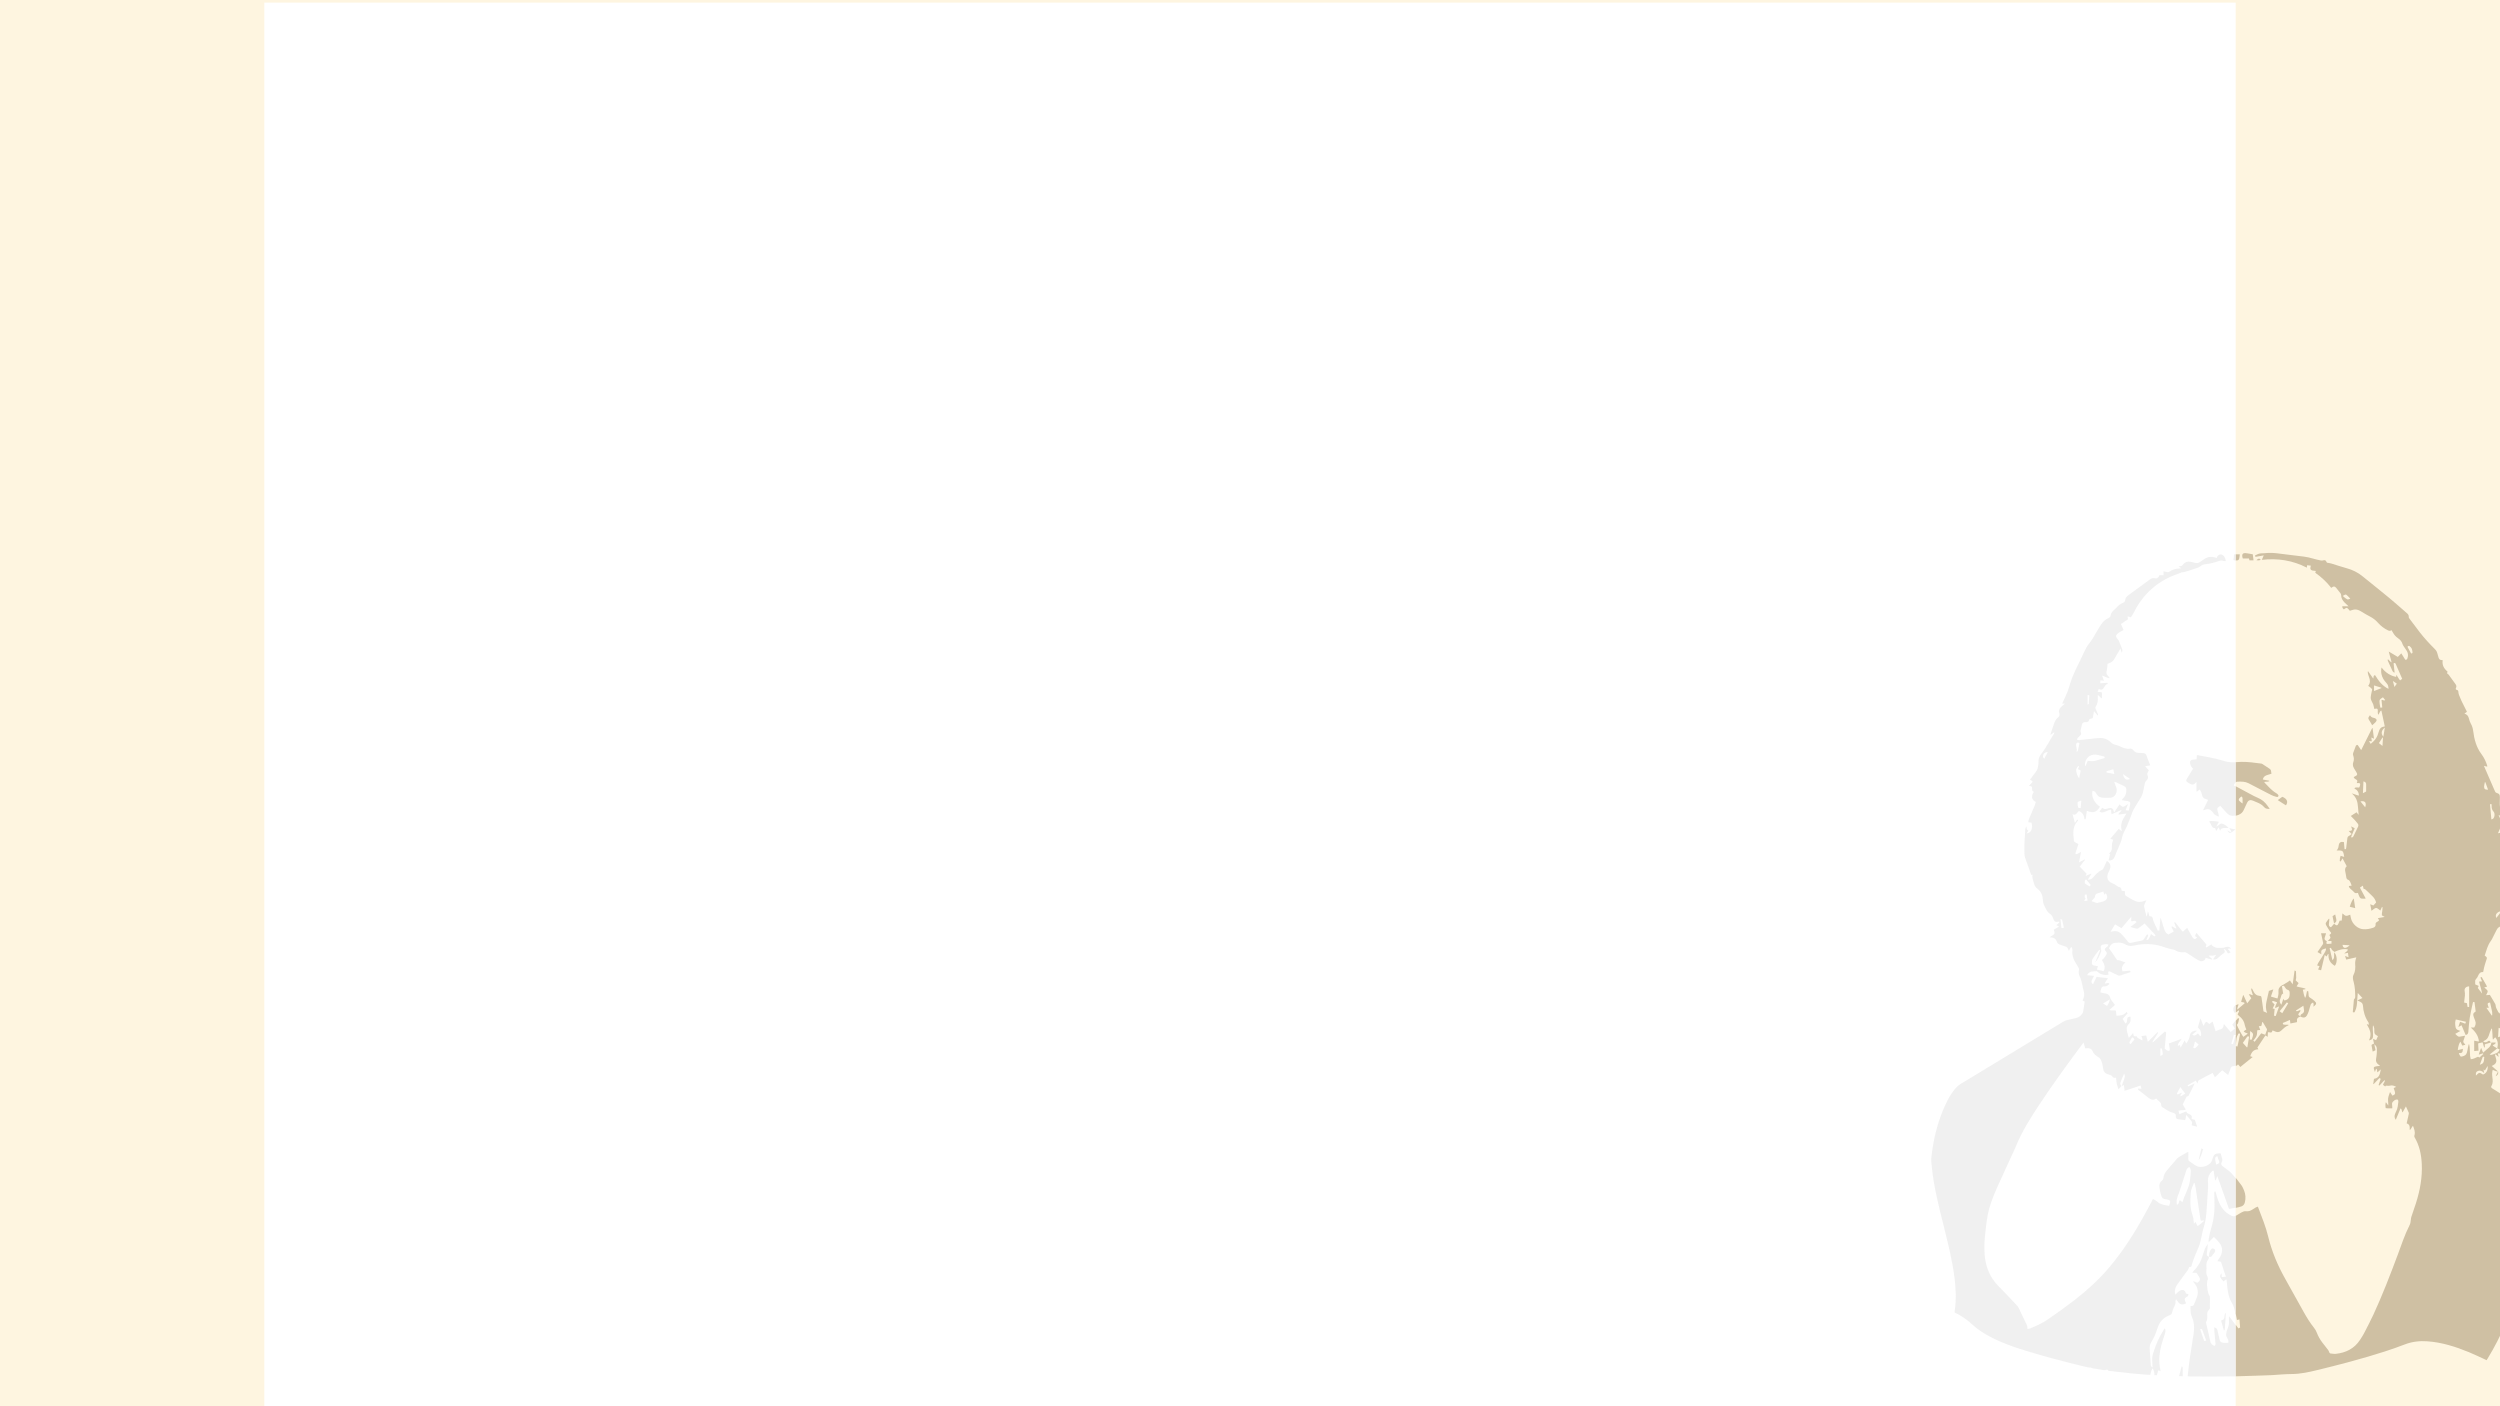 <svg width="3840" height="2160" viewBox="0 0 3840 2160" fill="none" xmlns="http://www.w3.org/2000/svg">
<rect width="3840" height="2160" fill="#FEF5E0"/>
<g filter="url(#filter0_d_20_755)">
<rect x="406" width="3028" height="2160" fill="white"/>
</g>
<g opacity="0.7">
<path d="M3677.85 1055.2C3676.95 1051.74 3676.25 1049.07 3675.45 1045.97C3677.72 1047.5 3679.53 1048.72 3681.55 1050.08C3680.48 1051.57 3679.4 1053.05 3677.85 1055.2ZM3837.06 1645.84C3835.76 1648.28 3834.47 1650.73 3833.18 1653.17C3836.28 1651.56 3838.01 1649.32 3837.05 1645.84L3837.05 1645.84L3827.27 1637.34C3828.44 1636.74 3829.43 1636.28 3830.36 1635.73C3833.59 1633.83 3834.99 1631.03 3834.23 1627.36C3833.7 1624.81 3832.82 1622.34 3832.02 1619.58C3834.79 1619.51 3835.55 1622.45 3837.99 1623.19C3837.52 1621.34 3837.13 1619.77 3836.62 1617.78C3838.12 1618.01 3839.43 1618.21 3841.05 1618.45C3844.19 1609.61 3844.44 1600.85 3841.21 1591.73C3839.81 1592.22 3838.62 1592.63 3837.06 1593.17C3837.34 1588.27 3837.61 1583.67 3837.89 1578.74C3840.2 1579.57 3842.22 1580.3 3844.45 1581.1C3844.42 1580.43 3844.49 1579.98 3844.36 1579.6C3842.18 1573.29 3841.36 1566.72 3840.37 1560.17C3840.09 1558.31 3840.37 1555.89 3837.71 1555.19C3836.04 1551.52 3833.43 1548.23 3833.21 1543.97C3833.18 1543.24 3832.93 1542.46 3832.56 1541.83C3829.95 1537.34 3827.28 1532.9 3824.47 1528.17C3822.69 1528.3 3820.86 1528.44 3818.55 1528.61C3819.12 1527.52 3819.53 1526.71 3819.97 1525.92C3821.71 1522.75 3821.55 1521.79 3818.81 1519.37C3817.93 1518.59 3817.01 1517.83 3815.77 1516.77C3817.4 1516.28 3818.61 1515.92 3820.18 1515.44C3817.46 1510.58 3814.86 1505.89 3812.18 1501.25C3811.95 1500.86 3811.14 1500.79 3810.61 1500.58C3810.47 1501.15 3810.08 1501.81 3810.25 1502.28C3810.83 1503.92 3811.6 1505.5 3812.43 1507.41C3810.81 1507.49 3809.56 1507.56 3807.88 1507.65C3809.18 1513.95 3811.66 1519.8 3812.51 1526.17C3810.35 1523.35 3808.18 1520.52 3805.87 1517.51C3806.2 1516.8 3806.72 1515.71 3807.35 1514.38C3805.59 1513.61 3803.9 1512.87 3801.89 1511.99C3801.89 1510.45 3801.95 1508.81 3801.88 1507.17C3801.81 1505.67 3802.21 1504.63 3803.42 1503.49C3804.79 1502.18 3805.71 1500.28 3806.49 1498.49C3807.94 1495.21 3809.82 1492.72 3814.11 1493.12C3814.54 1490.95 3814.85 1488.9 3815.38 1486.9C3816.4 1483.07 3817.33 1479.2 3818.7 1475.49C3820.38 1470.93 3820.45 1470.57 3816.48 1467.72C3819.15 1460.24 3820.72 1452.3 3825.69 1445.63C3827.71 1442.92 3829.03 1439.68 3830.61 1436.65C3832.04 1433.91 3833.33 1431.09 3834.78 1428.37C3835.77 1426.52 3836.86 1424.76 3839.02 1423.91C3839.68 1423.65 3840.27 1422.68 3840.49 1421.92C3842.26 1415.54 3844 1409.15 3845.58 1402.72C3845.83 1401.68 3845.61 1400.22 3845.04 1399.32C3841.01 1393 3840.51 1386.28 3842.46 1379.26C3843.64 1375.01 3845.03 1370.82 3846.26 1366.58C3846.99 1364.08 3849.05 1363.04 3851.22 1361.68C3852.38 1364.52 3852.45 1367.31 3852.2 1370.13C3851.74 1375.37 3850.01 1380.25 3847.87 1385C3847.01 1386.92 3846.07 1388.79 3845.2 1390.7C3843.69 1394.01 3843.87 1394.38 3847.64 1395.65C3847.97 1394.89 3848.36 1394.13 3848.63 1393.33C3851.13 1385.91 3853.62 1378.48 3856.08 1371.04C3858.22 1364.58 3859.01 1357.89 3859.12 1351.14C3859.16 1348.49 3859.54 1346.31 3862.48 1345.21C3862.19 1343.6 3862.28 1341.89 3861.56 1340.65C3860.48 1338.79 3860.62 1336.9 3860.39 1334.95C3860.01 1331.79 3859.46 1328.62 3858.61 1325.57C3857.93 1323.14 3856.89 1320.76 3855.64 1318.57C3853.2 1314.27 3851.51 1309.84 3851.49 1304.8C3851.48 1302.96 3851.01 1301.07 3850.48 1299.28C3849.32 1295.39 3847.57 1294.32 3843.59 1294.81C3842.72 1294.92 3841.87 1295.13 3840.19 1295.44C3841.5 1294.24 3842.3 1293.5 3843.12 1292.77C3843.99 1291.97 3844.88 1291.19 3845.94 1290.24C3844.59 1289.28 3843.45 1288.46 3842.03 1287.45C3843.4 1285.2 3844.73 1283 3846.08 1280.77C3849.03 1281.75 3850.5 1283.73 3851.28 1286.25C3851.94 1288.35 3852.42 1290.51 3852.88 1292.67C3853.63 1296.16 3855.05 1299.17 3858.47 1300.86C3858.58 1302.09 3858.68 1303.27 3858.82 1304.93C3860.11 1304.64 3861.2 1304.4 3862.57 1304.09C3859.26 1296.51 3856.09 1289.25 3852.92 1281.98C3852.52 1281.07 3852.05 1280.19 3851.69 1279.27C3850.51 1276.19 3848.99 1273.42 3845.22 1272.44C3845.71 1271.43 3846.07 1270.7 3846.46 1269.9C3845.94 1269.37 3845.17 1268.91 3844.87 1268.24C3842.55 1263.01 3840.33 1257.73 3837.79 1251.79C3840.07 1252.8 3841.79 1253.55 3843.76 1254.43C3843.94 1251.09 3843.94 1248.15 3842.2 1245.35C3839.82 1241.55 3839.55 1237.23 3839.63 1232.88C3839.69 1230.01 3839.86 1227.13 3839.81 1224.26C3839.74 1220.36 3838.74 1219.02 3834.88 1217.94C3832.93 1217.4 3832.44 1215.88 3831.79 1214.38C3826.95 1203.24 3822.12 1192.1 3817.29 1180.96C3816.69 1179.58 3816.11 1178.19 3815.32 1176.34C3817.3 1176.82 3818.75 1177.17 3820.52 1177.59C3820.4 1176.75 3820.4 1176.13 3820.22 1175.57C3818.17 1169.36 3815.46 1163.55 3811.46 1158.24C3803.66 1147.89 3800.45 1135.75 3798.85 1123.11C3798.33 1119.02 3797.34 1115.17 3795.2 1111.54C3793.82 1109.2 3792.94 1106.49 3792.31 1103.83C3791.42 1100.11 3789.72 1097.31 3785.35 1096.24C3786.76 1095.15 3787.87 1094.3 3789.2 1093.27C3786.56 1088.01 3784.15 1083.22 3781.75 1078.43C3781.31 1077.55 3780.87 1076.66 3780.49 1075.75C3779.32 1073.01 3778.09 1070.29 3777.05 1067.5C3776.53 1066.09 3776.15 1064.57 3776.09 1063.08C3776.02 1061.32 3775.64 1060.2 3773.72 1059.69C3771.85 1059.2 3771.58 1058.49 3772.45 1056.56C3773.4 1054.48 3773 1052.68 3771.77 1050.96C3768.3 1046.12 3764.81 1041.28 3761.26 1036.5C3760.65 1035.68 3759.69 1035.12 3758.66 1034.24C3758.82 1033.58 3759.09 1032.55 3759.36 1031.48C3753.9 1027 3750.72 1021.55 3752 1014.06C3751.46 1013.99 3750.93 1013.88 3750.41 1013.88C3747.96 1013.89 3746.48 1012.53 3745.72 1010.38C3745 1008.3 3744.37 1006.17 3743.88 1004.02C3743.3 1001.47 3742.16 999.297 3740.33 997.421C3736.3 993.318 3732.24 989.249 3728.39 984.984C3724.48 980.64 3720.66 976.19 3717.06 971.587C3711.68 964.715 3706.53 957.663 3701.27 950.701C3700.4 949.548 3699.6 948.519 3699.86 946.836C3700.01 945.894 3699.35 944.769 3698.89 943.808C3698.61 943.24 3698.04 942.79 3697.55 942.358C3688.46 934.46 3679.52 926.4 3670.25 918.727C3656.55 907.386 3642.59 896.353 3628.79 885.131C3621.56 879.257 3613.5 875.21 3604.47 872.811C3596.59 870.717 3588.89 867.969 3581.08 865.619C3579.03 865.002 3576.85 864.789 3574.15 864.281C3574.19 864.364 3573.92 863.789 3573.62 863.223C3572.07 860.233 3571.08 859.901 3567.8 860.864C3566.83 861.15 3565.65 861.082 3564.64 860.856C3560.44 859.914 3556.21 859.048 3552.1 857.789C3543.59 855.183 3534.79 854.418 3526.02 853.403C3517.79 852.451 3509.56 851.498 3501.36 850.355C3493.67 849.282 3485.99 848.743 3478.25 849.743C3476.5 849.969 3474.72 849.949 3472.95 849.976C3469.85 850.025 3467.2 851.432 3464.54 852.748C3463.19 853.41 3463.87 854.322 3464.44 855.317C3468.5 854.595 3472.5 853.885 3477.17 853.055C3476.11 855.491 3475.26 857.422 3474.17 859.926C3498.61 857.062 3521.55 860.736 3543.31 871.919C3543.41 870.992 3543.47 870.452 3543.52 869.913C3543.57 869.48 3543.61 869.047 3543.7 868.203C3545.56 868.394 3547.36 868.577 3549.48 868.793C3549.23 869.83 3549.02 870.63 3548.86 871.441C3548.31 874.218 3549.16 875.623 3551.91 876.337C3552.76 876.555 3553.66 876.564 3554.53 876.667C3555.29 876.757 3556.06 876.844 3557.12 876.968C3556.82 877.947 3556.55 878.797 3556.25 879.753C3565.49 886.252 3573.73 893.858 3580.76 902.912C3581.27 902.586 3581.63 902.383 3581.97 902.146C3584.74 900.189 3586.27 900.377 3588.43 903.035C3590.66 905.775 3592.88 908.523 3595.02 911.331C3595.52 911.982 3595.97 912.892 3595.95 913.672C3595.84 918.589 3598.16 922.351 3601.46 925.658C3603.22 927.416 3605.08 929.067 3607.43 931.27C3603.8 931.27 3600.87 931.27 3597.73 931.27C3597.63 933.543 3598.61 934.832 3600.13 935.92C3601.93 935.358 3603.27 932.782 3605.38 934.054C3606.97 935.014 3608.07 936.784 3609.38 938.19C3611.44 937.557 3613.58 936.62 3615.82 936.263C3620.1 935.577 3623.77 937.355 3627.33 939.548C3631.46 942.088 3635.61 944.622 3639.93 946.808C3644.85 949.296 3649.08 952.553 3652.67 956.681C3656.87 961.499 3661.86 965.233 3667.6 968.037C3669.49 968.958 3671.24 969.608 3673.34 967.914C3674.09 969.15 3674.8 970.231 3675.41 971.369C3677.32 974.939 3679.84 977.959 3683.23 980.212C3686.54 982.404 3689.02 985.123 3690.22 989.108C3690.86 991.257 3692.47 993.126 3693.7 995.09C3694.46 996.307 3695.29 997.476 3696.12 998.648C3698.8 1002.43 3699.43 1006.46 3697.92 1010.89C3697.36 1012.53 3696.74 1013.71 3694.45 1013.34C3692.55 1010.27 3690.54 1007.01 3688.41 1003.56C3686.51 1005.48 3684.82 1007.19 3682.99 1009.05C3678.59 1006.42 3674.2 1003.79 3669.11 1000.75C3670.69 1006.67 3672.07 1011.81 3673.45 1016.96C3673.23 1017.09 3673.02 1017.23 3672.81 1017.36C3671.24 1015.83 3669.67 1014.29 3668.11 1012.76C3667.92 1012.88 3667.74 1013.01 3667.55 1013.13C3667.59 1013.73 3667.47 1014.4 3667.69 1014.91C3670.07 1020.25 3672.44 1025.59 3674.97 1030.86C3675.42 1031.81 3676.61 1032.41 3677.45 1033.17C3677.67 1033.05 3677.88 1032.94 3678.1 1032.83C3677.58 1028.12 3677.06 1023.4 3676.56 1018.87C3678.63 1017.63 3679.32 1018.65 3679.91 1020C3681.71 1024.15 3683.53 1028.3 3685.34 1032.45C3686.78 1035.78 3688.22 1039.11 3689.73 1042.6C3688.72 1043.42 3687.79 1044.17 3686.62 1045.11C3684.23 1042.65 3683.02 1039.54 3680.9 1036.47C3680.7 1037.9 3680.58 1038.82 3680.45 1039.74C3671.81 1038.11 3663.9 1033.06 3658.03 1025.22C3657.3 1028.88 3657.25 1032.08 3657.89 1035.3C3658.97 1040.8 3661.93 1045.3 3665.71 1049.28C3668.09 1051.79 3668.72 1054.73 3668.75 1058.1C3659.12 1053.63 3653.35 1045.58 3648.13 1037.1C3644.8 1037.57 3646.29 1040.27 3645.32 1042.3C3642.62 1038.46 3640.08 1034.84 3637.54 1031.23C3637.32 1031.27 3637.11 1031.31 3636.89 1031.35C3636.99 1032.56 3636.93 1033.8 3637.21 1034.97C3637.63 1036.68 3638.21 1038.36 3638.84 1040.01C3640.55 1044.43 3641.16 1048.78 3637.53 1053.57C3638.67 1054.34 3639.78 1054.91 3640.66 1055.73C3644.69 1059.47 3643.78 1058.03 3642.8 1063.04C3642.29 1065.64 3641.64 1068.22 3641.43 1070.85C3641.31 1072.43 3641.67 1074.16 3642.24 1075.66C3643.06 1077.82 3644.48 1079.75 3645.26 1081.91C3646.03 1084.06 3646.32 1086.39 3646.87 1088.86C3647.61 1088.74 3648.33 1088.62 3649.05 1088.51C3651.52 1088.12 3652.21 1088.69 3652.29 1091.26C3652.33 1092.48 3652.17 1093.7 3652.26 1094.91C3652.32 1095.8 3652.63 1096.68 3652.89 1097.81C3655.24 1095.99 3654.57 1092.58 3657.82 1091.37C3659.58 1099.58 3661.29 1107.58 3662.98 1115.46C3662.61 1115.78 3662.46 1116.03 3662.3 1116.04C3656.94 1116.4 3654.79 1119.99 3653.56 1124.59C3651.52 1132.27 3648.18 1137.23 3641.36 1142.57C3640.56 1141.31 3639.79 1140.07 3638.74 1138.4C3640.35 1138.49 3641.51 1138.56 3643.07 1138.65C3642.83 1136.73 3642.6 1134.85 3642.33 1132.72C3643.68 1133.37 3644.74 1133.88 3646.41 1134.69C3645.66 1128.95 3644.98 1123.72 3644.3 1118.48C3644.08 1118.44 3643.86 1118.4 3643.64 1118.35C3638.09 1129.46 3632.55 1140.57 3626.74 1152.22C3624.73 1149.22 3622.99 1146.62 3621.36 1144.17C3619.63 1144.14 3618.84 1144.84 3618.36 1146.14C3617.03 1149.77 3615.56 1153.35 3614.32 1157C3614 1157.94 3614.11 1159.18 3614.44 1160.14C3615.67 1163.69 3616.08 1167.12 3614.65 1170.79C3613.47 1173.79 3614.04 1176.93 3615.55 1179.77C3616.64 1181.81 3617.91 1183.75 3619.15 1185.71C3621.47 1189.35 3621.07 1190.77 3617.14 1192.58C3616.65 1192.81 3616.17 1193.07 3615.7 1193.34C3615.62 1193.39 3615.59 1193.52 3615.33 1193.97C3615.69 1194.5 3616.07 1195.25 3616.62 1195.83C3617.07 1196.29 3617.73 1196.54 3618.29 1196.89C3621.29 1198.79 3621.4 1199.15 3620 1202.74C3620.9 1202.74 3621.7 1202.73 3622.5 1202.74C3624.97 1202.79 3625.62 1203.61 3625.08 1206.08C3624.91 1206.83 3624.65 1207.57 3624.37 1208.28C3624.18 1208.78 3623.89 1209.23 3623.67 1209.65C3617.47 1209.4 3617.47 1209.4 3616.35 1211.15C3620.77 1213.22 3623.14 1216.79 3623.36 1221.95C3619.74 1221.63 3616.55 1219.48 3612.29 1218.76C3619.47 1224.32 3621.37 1231.65 3621.88 1239.6C3622.12 1243.42 3622.5 1247.23 3622.87 1251.64C3621.62 1250.13 3620.74 1249.05 3619.61 1247.68C3616.8 1249.5 3613.98 1251.32 3610.88 1253.33C3612.97 1255.48 3614.93 1257.39 3616.76 1259.41C3618.39 1261.2 3619.96 1263.07 3621.44 1264.99C3622.51 1266.38 3622.81 1268.04 3622.04 1269.69C3619.73 1274.58 3617.4 1279.46 3615 1284.3C3614.29 1285.73 3613.23 1286.86 3611.12 1286.01C3613.01 1281.47 3614.86 1277.03 3616.84 1272.27C3615.08 1271.32 3613.51 1270.47 3611.27 1269.26C3611.82 1270.79 3612.16 1271.56 3612.39 1272.38C3613.12 1275.02 3612.41 1275.99 3609.57 1276.22C3608.95 1276.28 3608.32 1276.23 3607.44 1276.23C3609.11 1277.94 3610.54 1279.4 3612.23 1281.13C3610.55 1282.27 3609.17 1283.32 3607.68 1284.19C3606.31 1284.99 3605.71 1286.05 3605.55 1287.63C3605.03 1292.46 3604.37 1297.27 3603.78 1302.09C3603.61 1303.42 3603.67 1304.93 3601.22 1304.33C3600.9 1300.75 3600.58 1297.06 3600.26 1293.44C3595.66 1292.39 3593.04 1293.85 3592.35 1298.08C3591.9 1300.9 3591.72 1303.72 3588.97 1306.34C3591.04 1306.34 3592.33 1306.3 3593.61 1306.34C3597.73 1306.47 3598.91 1307.39 3599.85 1311.31C3600.2 1312.77 3600.39 1314.28 3600.72 1316.21C3598.64 1315.6 3597.01 1315.13 3595.15 1314.58C3594.24 1317.19 3593.79 1319.73 3593.86 1322.34C3593.86 1322.65 3594.62 1322.94 3595.21 1323.36C3596.17 1321.71 3597.03 1320.24 3598.1 1318.4C3600.37 1322.64 3602.44 1326.5 3604.56 1330.46C3601.76 1333.01 3601.65 1336.04 3602.47 1339.37C3603.04 1341.71 3603.35 1344.12 3603.73 1346.5C3604.09 1348.7 3604.3 1350.74 3607.14 1351.52C3608.34 1351.84 3609.34 1353.56 3610.03 1354.86C3610.9 1356.49 3611.37 1358.35 3612.12 1360.42C3610.71 1360.58 3609.37 1360.73 3607.84 1360.91C3608 1362.95 3609.24 1364.28 3610.62 1365.52C3611.93 1366.68 3613.38 1367.71 3614.55 1369C3617.42 1372.18 3617.67 1372.34 3621.75 1371.5C3622.32 1373.01 3622.85 1374.56 3623.47 1376.07C3625.01 1379.82 3625.93 1380.42 3629.93 1380.38C3631.04 1380.37 3632.14 1380.38 3633.12 1380.38C3633.29 1380.13 3633.36 1380.05 3633.4 1379.96C3633.45 1379.86 3633.53 1379.72 3633.49 1379.65C3630.65 1374.3 3627.79 1368.95 3624.81 1363.36C3626.3 1362.38 3627.72 1361.44 3629.35 1360.36C3629.81 1362.32 3630.19 1363.91 3630.52 1365.31C3631.42 1365.52 3632.42 1365.47 3632.94 1365.95C3636.98 1369.7 3641.05 1373.45 3644.88 1377.42C3647.17 1379.8 3648.8 1382.72 3649.71 1386.17C3648.34 1387.7 3646.96 1389.25 3645.52 1390.86C3643.98 1390.23 3642.59 1389.66 3640.7 1388.88C3641.34 1392.37 3641.9 1395.45 3642.55 1399C3644.07 1397.84 3645.24 1396.9 3646.47 1396.03C3649.15 1394.1 3650.34 1394.12 3653.01 1396.1C3653.98 1396.82 3654.91 1397.59 3656.16 1398.57C3657.05 1396.64 3657.86 1394.86 3658.68 1393.08C3658.96 1393.16 3659.23 1393.23 3659.51 1393.31C3659.82 1397.51 3658.45 1401.64 3658.48 1405.97C3659.67 1406.64 3660.9 1407.32 3662.88 1408.42C3658.89 1409.13 3655.64 1409.71 3652.31 1410.3C3654.86 1413.88 3654.87 1413.9 3650.9 1416.21C3649.54 1417.01 3648.68 1417.96 3648.91 1419.66C3649.31 1422.63 3647.58 1424.25 3645.08 1425.08C3640.12 1426.73 3634.95 1427.64 3629.76 1427.28C3621.45 1426.72 3613.15 1419.2 3611.23 1411.04C3610.76 1409.03 3610.36 1407 3609.92 1404.94C3603.28 1407.63 3603.28 1407.63 3597.94 1402.97C3597.57 1406.78 3597.23 1410.31 3596.88 1413.96C3595.79 1414.02 3594.83 1414.06 3593.72 1414.12C3593.09 1415.64 3592.54 1417.18 3591.84 1418.66C3590.34 1421.82 3589.32 1422.06 3586.59 1419.98C3586.17 1419.65 3585.77 1419.29 3585.2 1418.82C3583.55 1420.71 3581.99 1422.51 3580.44 1424.29C3578 1423.55 3577.07 1421.95 3577.14 1419.75C3577.19 1418.21 3577.5 1416.68 3577.64 1415.15C3577.76 1413.89 3577.81 1412.63 3577.89 1411.37C3577.64 1411.26 3577.39 1411.16 3577.14 1411.06C3575.61 1413.14 3573.9 1415.12 3572.63 1417.34C3572.14 1418.2 3572.24 1419.84 3572.75 1420.76C3574.54 1424.03 3576.62 1427.15 3578.6 1430.32C3578.84 1430.69 3579.21 1430.96 3579.49 1431.3C3581.15 1433.31 3581.12 1433.53 3579.03 1435.18C3578.69 1435.45 3578.37 1435.74 3577.92 1436.12C3578.33 1437.85 3580.42 1439.32 3579.17 1441.26C3578.23 1442.7 3576.9 1443.89 3575.61 1445.35C3576.33 1445.35 3577.22 1445.35 3578.11 1445.35C3579.07 1445.35 3580.03 1445.35 3581.17 1445.35C3581.17 1446.73 3581.17 1448 3581.17 1449.43C3579.2 1449.59 3577.36 1449.8 3575.51 1449.87C3573.44 1449.94 3572.98 1449.3 3573.52 1447.26C3573.63 1446.84 3573.86 1446.46 3574.1 1445.91C3573.73 1445.65 3573.41 1445.4 3573.07 1445.19C3570.37 1443.5 3569.98 1442.42 3570.97 1439.43C3571.57 1437.59 3572.14 1435.75 3572.84 1433.54C3570.02 1433.54 3567.76 1433.54 3565.19 1433.54C3566 1437.37 3566.77 1441.01 3567.54 1444.66C3567.73 1445.52 3567.82 1446.42 3568.13 1447.24C3568.69 1448.75 3568.31 1449.93 3567.39 1451.21C3564.81 1454.79 3562.36 1458.45 3559.66 1462.37C3561.69 1463.53 3563.56 1464.6 3565.61 1465.77C3564.86 1459.39 3565.37 1458.74 3572.55 1456.68C3572.99 1458.54 3572.33 1460.25 3571.51 1461.74C3569.83 1464.84 3567.92 1467.8 3566.05 1470.79C3564.29 1473.6 3562.42 1476.33 3560.71 1479.16C3560.06 1480.25 3559.74 1481.55 3559.18 1482.96C3560.53 1483.34 3561.56 1483.63 3562.81 1483.98C3562.08 1485.69 3561.41 1487.26 3560.61 1489.14C3562.17 1489.55 3563.51 1489.91 3565.2 1490.37C3566.15 1486.39 3567.08 1482.55 3567.99 1478.71C3568.9 1474.85 3569.81 1470.99 3570.79 1466.82C3571.82 1467.72 3572.62 1468.41 3573.41 1469.11C3574.93 1468.21 3574.33 1465.84 3576.69 1465.18C3575.71 1473.65 3579.38 1479.47 3586.34 1483.52C3590.5 1478.12 3590.03 1467.48 3585.3 1462.7C3584.82 1466.22 3586.01 1469.74 3584.24 1472.86C3583.92 1473.41 3583.47 1473.89 3582.62 1475.02C3581.07 1468.41 3579.67 1462.4 3578.28 1456.49C3579.74 1455.43 3580.38 1455.94 3580.85 1457.04C3581.81 1459.27 3583.55 1460.75 3585.7 1462.14C3592.15 1459.03 3598.86 1456.79 3606.36 1458.33C3605.9 1461.67 3602.51 1462.19 3600.79 1464.63C3602.53 1464.31 3604.27 1463.99 3606.44 1463.59C3606.74 1465.71 3607.04 1467.81 3607.39 1470.34C3605.47 1469.63 3604 1469.09 3602 1468.35C3602.68 1470.46 3603.2 1472.07 3603.8 1473.94C3608.94 1472.78 3613.85 1471.67 3619.31 1470.43C3618.76 1472.34 3618.19 1473.83 3617.92 1475.38C3617.63 1477.08 3617.38 1478.85 3617.54 1480.55C3618.11 1486.6 3617.78 1492.42 3614.77 1497.93C3614.05 1499.27 3613.99 1501.12 3614.08 1502.71C3614.19 1504.56 3614.71 1506.41 3615.21 1508.21C3617.21 1515.53 3617.54 1523.02 3617.63 1530.55C3617.65 1531.89 3617.62 1533.12 3616.46 1534.16C3615.89 1534.67 3615.56 1535.68 3615.49 1536.49C3614.91 1542.53 3614.42 1548.57 3613.9 1554.57C3616.31 1555.45 3616.22 1555.4 3617.18 1553.55C3619.94 1548.18 3620.38 1542.38 3620.63 1536.51C3620.79 1533 3621.2 1529.51 3621.56 1525.22C3624.21 1528.09 3626.33 1530.38 3628.72 1532.97C3626.03 1534.25 3623.7 1535.36 3620.89 1536.69C3622.61 1537.49 3623.98 1538.09 3625.32 1538.74C3627.77 1539.92 3629.26 1541.65 3629.46 1544.58C3630.1 1553.76 3632.53 1562.41 3637.77 1570.1C3638.7 1571.46 3638.38 1572.75 3638.02 1574.41C3637.08 1573.81 3636.38 1573.36 3635.5 1572.79C3635.54 1573.21 3635.49 1573.51 3635.6 1573.73C3636.7 1575.77 3637.93 1577.74 3638.92 1579.83C3641.57 1585.41 3641.95 1591.07 3639.26 1596.78C3639.09 1597.15 3639 1597.57 3638.85 1598.05C3643.39 1596.96 3645 1595.23 3645.05 1590.87C3645.09 1587.46 3644.7 1584.04 3644.6 1580.62C3644.54 1578.92 3644.7 1577.22 3644.77 1575.52C3645.06 1575.49 3645.35 1575.45 3645.64 1575.42C3646.03 1576.74 3646.51 1578.04 3646.8 1579.38C3646.99 1580.23 3646.9 1581.14 3646.91 1582.02C3647.02 1588.22 3647.12 1588.4 3652.52 1591.56C3651.63 1593.51 3650.74 1595.49 3649.75 1597.68C3648.16 1597.04 3646.71 1596.45 3644.87 1595.72C3645.46 1598.32 3645.97 1600.54 3646.45 1602.65C3646.18 1602.96 3646.08 1603.21 3645.91 1603.27C3642.24 1604.52 3642.23 1604.66 3643.21 1608.49C3643.76 1610.6 3644.02 1612.78 3644.47 1615.25C3645.99 1614.5 3647.34 1613.83 3648.83 1613.09C3648.2 1610.14 3647.61 1607.36 3646.87 1603.87C3649.46 1605.87 3650.66 1608.04 3650.84 1610.49C3651.06 1613.54 3650.83 1616.64 3650.59 1619.71C3650.41 1622.12 3649.9 1624.51 3649.57 1626.92C3649.1 1630.3 3650.31 1632.96 3653.08 1634.95C3653.84 1635.5 3654.53 1636.15 3655.8 1637.22C3653.87 1637.4 3652.59 1637.48 3651.32 1637.66C3650.23 1637.81 3649.14 1638.02 3648.07 1638.29C3646.53 1638.69 3645.86 1639.78 3646.2 1641.29C3646.56 1642.88 3647.13 1644.43 3647.83 1646.7C3648.58 1644.62 3649.07 1643.24 3649.64 1641.67C3652.33 1642.75 3650.4 1645.43 3651.9 1647.02C3653.62 1645.52 3655.32 1644.02 3657.03 1642.53C3655.5 1648.88 3655.17 1656.03 3646.43 1657.05C3646.05 1659.74 3645.69 1662.32 3645.32 1664.89C3645.51 1665 3645.7 1665.11 3645.89 1665.21C3648.81 1662.14 3651.73 1659.07 3654.77 1655.87C3655.51 1656.3 3656.14 1656.66 3656.81 1657.05C3655.7 1660.23 3654.6 1663.29 3653.59 1666.36C3653.51 1666.62 3654.02 1667.07 3654.34 1667.53C3657.7 1664.94 3659.65 1661.34 3663.42 1658.71C3663.19 1662.01 3660.98 1663.69 3660.28 1666.32C3661.29 1667.08 3662.4 1667.92 3663.66 1668.87C3664.19 1668.21 3664.63 1667.65 3664.7 1667.56C3666.9 1667.61 3668.8 1668.06 3670.46 1667.62C3674.06 1666.65 3677.18 1667.36 3680.57 1669.49C3679.25 1670.1 3678.14 1670.61 3676.69 1671.27C3677.26 1672.94 3677.91 1674.64 3678.42 1676.39C3679.49 1680 3678.69 1681.44 3674.74 1682.91C3673.64 1681.23 3672.5 1679.5 3671.05 1677.3C3669.94 1680.95 3668.44 1684.12 3668.12 1687.4C3667.78 1690.84 3668.59 1694.39 3668.4 1698.18C3667.19 1696.45 3665.99 1694.73 3664.75 1692.95C3663.9 1694.96 3663.78 1698.08 3664.39 1702.07C3665.32 1702.18 3666.29 1702.37 3667.26 1702.39C3669.57 1702.44 3671.87 1702.41 3674.59 1702.41C3674.49 1700.68 3674.56 1698.94 3674.25 1697.27C3673.74 1694.54 3674.66 1692.57 3676.86 1691.04C3677.59 1690.54 3678.17 1689.71 3678.96 1689.45C3680.15 1689.06 3681.65 1688.57 3682.66 1688.99C3683.4 1689.29 3684.03 1691.04 3683.91 1692.05C3683.3 1697.19 3682.9 1702.39 3680.51 1707.15C3679.73 1708.72 3679 1710.35 3678.49 1712.03C3677.69 1714.67 3677.91 1717.25 3679.92 1720.03C3682.41 1714.01 3684.78 1708.3 3687.21 1702.41C3689.88 1703.9 3688.69 1706.73 3690.35 1708.69C3692.01 1705.69 3693.57 1702.87 3695.49 1699.42C3697.14 1703.02 3698.63 1706.02 3699.87 1709.12C3700.2 1709.93 3699.87 1711.07 3699.66 1712.02C3698.69 1716.54 3697.65 1721.03 3696.64 1725.52C3700.86 1726.84 3701.61 1729.87 3701.28 1733.53C3701.23 1734.18 3701.36 1734.85 3701.43 1735.87C3703.79 1734.1 3704.2 1731.24 3706.38 1729.22C3708.07 1734.12 3710.22 1738.7 3708.55 1743.9C3708.19 1745.03 3708.24 1745.93 3708.87 1746.99C3716.21 1759.37 3719.07 1773.01 3719.82 1787.17C3720.93 1808.07 3717.18 1828.3 3710.89 1848.13C3708.69 1855.07 3706.21 1861.93 3703.93 1868.84C3703.49 1870.18 3703.19 1871.62 3703.12 1873.03C3702.97 1876.28 3702.37 1879.42 3700.9 1882.3C3693.47 1896.92 3688.48 1912.5 3682.75 1927.79C3671.21 1958.61 3659.43 1989.32 3645.59 2019.2C3641.05 2029.01 3636 2038.58 3631.03 2048.19C3629.31 2051.52 3627.19 2054.65 3625.16 2057.8C3616.44 2071.36 3603.51 2077.8 3587.9 2079.48C3585.31 2079.76 3582.62 2079.25 3579.99 2078.98C3578.87 2078.87 3578.1 2078.3 3577.71 2076.98C3577.28 2075.55 3576.45 2074.17 3575.54 2072.96C3572.82 2069.34 3569.94 2065.84 3567.17 2062.25C3563.57 2057.59 3560.72 2052.54 3558.62 2047C3557.58 2044.26 3556.02 2041.59 3554.18 2039.3C3548.21 2031.85 3543.26 2023.75 3538.61 2015.47C3529.1 1998.52 3519.77 1981.47 3510.23 1964.54C3498.56 1943.84 3489.42 1922.18 3483.83 1899.02C3480.15 1883.76 3474.05 1869.26 3468.55 1854.59C3468.44 1854.29 3468.23 1854.02 3467.86 1853.38C3466.81 1853.83 3465.69 1854.18 3464.68 1854.75C3462.96 1855.74 3461.29 1856.83 3459.63 1857.92C3456.67 1859.85 3453.5 1860.91 3449.92 1860.47C3447.49 1860.17 3445.32 1860.98 3443.28 1862.13C3440.3 1863.8 3437.3 1865.48 3434.46 1867.37C3434.32 1867.46 3434.18 1867.55 3434.05 1867.62V2017.59L3434.1 2017.88C3434.64 2021.02 3435.29 2024.13 3435.93 2027.49C3437.32 2027.19 3438.44 2026.95 3439.83 2026.65C3440.17 2030.9 3440.49 2034.94 3440.82 2039.07C3439.96 2039.53 3439.21 2039.94 3438.18 2040.5L3434.05 2034.83V2114.02C3443.92 2113.82 3453.79 2113.53 3463.66 2113.13C3472.27 2112.78 3480.89 2112.6 3489.5 2112.21C3494.57 2111.98 3499.62 2111.43 3504.69 2111.14C3509.76 2110.84 3514.84 2110.53 3519.92 2110.51C3533.4 2110.49 3546.4 2107.57 3559.4 2104.4C3594.36 2095.9 3629.16 2086.8 3663.41 2075.76C3673.59 2072.47 3683.7 2068.93 3693.68 2065.07C3705.06 2060.66 3716.76 2059.37 3728.81 2060.26C3750.87 2061.89 3771.66 2068.47 3791.96 2076.8C3800.32 2080.23 3808.46 2084.22 3816.7 2087.96C3817.49 2088.32 3818.26 2088.73 3819.34 2089.26C3820.03 2088.21 3820.7 2087.24 3821.31 2086.23C3842.15 2052.05 3857.37 2015.48 3867.67 1976.84C3873.28 1955.82 3877.75 1934.55 3880.82 1913.01C3883.73 1892.62 3885.13 1872.15 3883.58 1851.56C3882.43 1836.1 3879.56 1820.93 3876.06 1805.86C3872.65 1791.13 3869.07 1776.43 3866.19 1761.59C3862.03 1740.17 3860.24 1718.5 3861.18 1696.65C3861.24 1695.33 3861.39 1694.01 3861.48 1692.69C3861.6 1690.82 3862.19 1689.02 3860.46 1687.28C3859.62 1686.44 3859.83 1684.56 3859.47 1682.7C3858.7 1683.31 3858.01 1683.73 3857.5 1684.3C3856.91 1684.95 3856.47 1685.73 3855.82 1686.66C3853.6 1684.75 3851.88 1683.26 3850.06 1681.7C3846.85 1683.15 3843.79 1684.54 3840.09 1686.21C3840.98 1684.09 3841.61 1682.61 3842.35 1680.84C3841.43 1680.22 3840.47 1679.54 3839.47 1678.92C3835.73 1676.56 3831.96 1674.27 3828.25 1671.87C3826.46 1670.71 3825.9 1669.47 3826.82 1668.01C3829.55 1663.69 3828.84 1659.13 3828.24 1654.51C3827.97 1652.43 3827.84 1650.32 3827.91 1648.23C3827.96 1646.73 3828.44 1645.25 3828.82 1643.31C3830.76 1644.13 3832.32 1644.9 3833.96 1645.44C3834.93 1645.76 3836.02 1645.72 3837.06 1645.84ZM3465.81 860.574C3468.2 860.774 3470.37 860.947 3472.52 859.912C3470.25 857.311 3468.96 857.426 3465.81 860.574ZM3434.05 1274.1L3434.19 1273.99L3434.05 1273.97V1274.1ZM3585.14 1418.43C3588.55 1416.2 3589.12 1414.93 3588.43 1411.54C3587.98 1409.31 3587.42 1407.1 3586.84 1404.57C3585.5 1405.45 3584.25 1406.28 3582.79 1407.24C3583.16 1409.07 3583.51 1410.88 3583.89 1412.69C3584.27 1414.49 3584.68 1416.29 3585.14 1418.43ZM3615.39 1379.96C3613.27 1381.94 3611.05 1386.79 3609.24 1392.77C3611.87 1393.45 3614.48 1394.13 3617.6 1394.94C3616.86 1389.9 3616.17 1385.22 3615.39 1379.96ZM3434.05 860.829C3438.58 861.22 3439.51 859.672 3440.09 853.853C3440.16 853.117 3440.23 852.38 3440.32 851.487H3434.05V860.829ZM3640.29 1098.62C3639.71 1099.44 3639.38 1099.99 3638.97 1100.48C3637.54 1102.22 3637.43 1103.82 3638.81 1105.78C3640.55 1108.28 3641.93 1111.03 3643.66 1113.99C3645.69 1112.15 3647.57 1110.65 3649.18 1108.91C3651.33 1106.58 3650.62 1104.16 3647.64 1103.11C3646.81 1102.82 3645.94 1102.64 3645.1 1102.39C3642.62 1101.64 3642.14 1101.28 3640.29 1098.62ZM3505.57 1223.87C3503.49 1225.41 3501.29 1227.03 3498.66 1228.97C3500.96 1230.47 3503 1231.82 3505.06 1233.14C3507.09 1234.44 3509.15 1235.7 3511.19 1236.98C3515.06 1231.8 3512.9 1226.68 3505.57 1223.87ZM3454.43 857.802C3454.75 859.034 3454.93 859.755 3455.15 860.625C3457.16 860.625 3459.08 860.625 3461.41 860.625C3461.02 857.524 3460.65 854.637 3460.24 851.374C3456.71 850.78 3453.28 850.038 3449.82 849.663C3444.99 849.142 3443.32 851.187 3444.39 855.945C3444.51 856.476 3444.69 856.994 3444.92 857.802C3448.02 857.802 3451.16 857.802 3454.43 857.802ZM3442.66 1223.24C3443.3 1224.01 3444.43 1224.72 3444.5 1225.53C3444.73 1228.21 3444.59 1230.93 3444.59 1234.16C3443.57 1233.48 3443.03 1233.17 3442.55 1232.79C3437.47 1228.79 3437.45 1227.99 3442.66 1223.24ZM3434.05 1252.83C3437.41 1252.29 3440.52 1251 3443.23 1248.66C3444.59 1247.49 3445.57 1245.75 3446.39 1244.1C3448.21 1240.45 3449.69 1236.63 3451.54 1233C3453.56 1229 3456.48 1228.08 3460.56 1229.81C3463.2 1230.93 3465.86 1232.01 3468.48 1233.17C3472.04 1234.76 3475.29 1236.81 3477.84 1239.84C3479.91 1242.31 3482.72 1242.53 3486.33 1242.43C3485.02 1240.59 3483.97 1239.13 3482.94 1237.65C3479.05 1232.09 3474.13 1227.89 3467.73 1225.33C3463.86 1223.78 3460.19 1221.68 3456.49 1219.72C3449.06 1215.78 3441.66 1211.79 3434.05 1207.7V1252.83ZM3434.05 1201.96C3434.13 1201.85 3434.21 1201.74 3434.29 1201.63C3434.73 1201.06 3435.74 1200.65 3436.5 1200.63C3439.7 1200.57 3442.94 1200.4 3446.1 1200.8C3448.67 1201.13 3451.33 1201.84 3453.65 1203C3463.21 1207.8 3472.66 1212.83 3482.15 1217.78C3486.45 1220.02 3490.66 1222.47 3495.44 1223.63C3496.9 1223.99 3498.67 1224.9 3499.56 1223.05C3500.38 1221.35 3498.66 1220.33 3497.66 1219.23C3497.3 1218.84 3496.76 1218.6 3496.29 1218.32C3489.09 1214.14 3483.9 1207.73 3478.17 1201.94C3478.05 1201.82 3478.1 1201.54 3478.05 1201.11C3480.43 1200.28 3483.22 1201.16 3485.54 1199.94C3485.56 1199.69 3485.57 1199.44 3485.59 1199.18C3482.33 1198.59 3479.08 1197.99 3475.69 1197.38C3476.34 1193.71 3478.55 1191.78 3481.64 1190.71C3484.01 1189.88 3486.43 1189.21 3488.95 1188.43C3488.71 1186.83 3488.49 1185.43 3488.29 1184.02C3488.1 1182.62 3487.39 1181.67 3486.16 1180.88C3482.45 1178.51 3478.81 1175.99 3475.12 1173.57C3474.59 1173.22 3473.95 1172.94 3473.32 1172.86C3462.91 1171.65 3452.54 1169.88 3442 1170.25C3439.35 1170.35 3436.7 1170.53 3434.05 1170.71V1201.96ZM3434.05 1590.06L3434.53 1590.19L3434.05 1591.81V1637.12C3434.18 1637.09 3434.32 1637.07 3434.45 1637.04C3436.27 1636.7 3436.27 1636.7 3437.54 1634.83C3438.69 1636.12 3439.82 1637.39 3441.14 1638.87C3447.51 1633.71 3453.58 1628.81 3460.05 1623.58C3458.56 1623.08 3457.51 1622.73 3456.39 1622.36C3458.23 1616.16 3461.56 1611.83 3468.79 1611.73C3468.41 1610.93 3468.25 1610.55 3468.05 1610.19C3467.84 1609.82 3467.58 1609.47 3467.31 1609.07C3471.47 1602.8 3475.59 1596.58 3479.76 1590.29C3480.58 1590.85 3481.65 1591.59 3483.13 1592.61C3483.26 1590.05 3483.37 1587.84 3483.5 1585.46C3484.33 1585.52 3484.86 1585.52 3485.38 1585.61C3489.34 1586.27 3489.34 1586.28 3490.65 1582.65C3492.25 1583.33 3493.84 1584.04 3495.46 1584.67C3498.4 1585.81 3501.26 1585.41 3503.52 1583.31C3507.05 1580.02 3510.4 1576.54 3515.18 1574.85C3515.09 1574.56 3515 1574.27 3514.91 1573.99C3513.35 1573.99 3511.79 1574.07 3510.24 1573.96C3508.87 1573.86 3506.94 1574.19 3506.51 1572.6C3505.97 1570.58 3508.23 1570.67 3509.36 1570.1C3511.89 1568.83 3514.54 1567.81 3517.33 1566.6C3517.59 1568.57 3517.8 1570.17 3518.05 1572.08C3521.52 1571.37 3524.73 1570.72 3528.01 1570.05C3528.11 1569.37 3528.34 1568.81 3528.24 1568.32C3527.52 1564.86 3529.17 1562.95 3532.26 1561.9C3532.67 1561.76 3533.03 1561.51 3533.4 1561.32C3534.06 1561.65 3534.64 1561.96 3535.24 1562.22C3538.58 1563.67 3541.32 1563.03 3543.28 1559.93C3544.5 1558 3545.34 1555.79 3546.08 1553.61C3547.14 1550.48 3547.89 1547.24 3548.89 1544.09C3549.66 1541.63 3549.97 1541.4 3552.91 1539.9C3553.85 1541.82 3554.09 1543.77 3553.15 1546.06C3553.84 1545.74 3554.15 1545.64 3554.4 1545.46C3558.34 1542.54 3558.53 1540.48 3554.88 1537.28C3552.81 1535.46 3550.53 1533.87 3548.2 1532.39C3546.75 1531.47 3546 1530.47 3546 1528.69C3545.99 1526.62 3545.65 1524.55 3545.46 1522.62C3544.17 1522.01 3543.53 1522.29 3543.31 1523.44C3542.91 1525.5 3542.54 1527.56 3542.06 1529.6C3541.81 1530.69 3541.37 1531.74 3540.58 1532.78C3538.74 1528.68 3538.02 1524.45 3537.15 1520.14C3538.68 1519.86 3539.89 1519.64 3541.11 1519.42C3541.13 1519.14 3541.14 1518.86 3541.17 1518.59C3536.89 1516.91 3532.19 1516.68 3527.54 1515.19C3528.59 1513.43 3529.54 1511.85 3530.66 1509.99C3529.07 1508.53 3527.47 1507.07 3526.13 1505.85C3526.45 1504.35 3526.94 1503.07 3526.95 1501.79C3526.98 1498.81 3526.82 1495.83 3526.66 1492.85C3526.58 1491.39 3526.51 1491.39 3524.48 1490.64C3523.53 1497.55 3522.58 1504.37 3521.55 1511.88C3519.91 1509.63 3518.65 1507.9 3517.25 1505.99C3516.04 1506.88 3515.03 1507.73 3513.93 1508.43C3511.79 1509.78 3509.6 1511.05 3507.42 1512.33C3506.66 1512.77 3505.85 1513.12 3505.07 1513.55C3501.21 1515.68 3499.26 1518.88 3499.72 1523.35C3500.08 1526.84 3499.22 1530.1 3498.24 1533.71C3494.8 1532.7 3491.58 1531.76 3488.11 1530.74C3489.35 1527.05 3490.49 1523.65 3491.83 1519.66C3489.08 1520.62 3486.86 1521.39 3485.04 1522.03C3483.8 1527.5 3482.71 1532.55 3481.51 1537.59C3480.07 1543.64 3479.74 1549.6 3482.38 1555.84C3480.46 1555.03 3478.54 1554.22 3476.68 1553.43C3475.72 1546.6 3474.8 1540.05 3473.87 1533.49C3473.38 1529.99 3473.29 1529.89 3469.92 1529.53C3466.32 1529.14 3463.79 1527.17 3462.04 1524.14C3460.9 1522.16 3459.93 1520.09 3458.87 1518.03C3457.52 1519.15 3457.52 1519.15 3458.78 1523.19C3459.32 1524.95 3459.86 1526.71 3460.46 1528.67C3458.22 1528.77 3456.84 1526.57 3454.16 1527.21C3455.52 1529.36 3456.66 1531.16 3457.98 1533.24C3455.99 1535.71 3453.96 1538.24 3451.69 1541.06C3449.65 1536.6 3447.83 1532.62 3446 1528.64C3445.8 1528.65 3445.6 1528.66 3445.4 1528.67C3444.38 1532.06 3443.36 1535.44 3442.4 1538.65C3444.17 1540.12 3446.66 1538.51 3447.82 1541.07C3444.25 1544.22 3440.65 1547.32 3436.47 1550.74C3436.3 1547.3 3438.04 1545.09 3438.38 1542.56C3436.66 1542.83 3435.21 1543.39 3434.05 1544.17V1555.27L3438.9 1551.78C3439.91 1554.63 3437.3 1555.77 3437.01 1558.44C3438.26 1559.57 3439.92 1561 3441.51 1562.51C3444.97 1565.8 3447.24 1569.69 3447.98 1574.52C3448.31 1576.65 3449.39 1578.67 3450.36 1581.36C3449.21 1582.1 3447.74 1583.04 3446.38 1583.91C3448.03 1586.88 3450.68 1586.1 3452.62 1587.68C3450.3 1589.38 3448.07 1591.02 3445.86 1592.64C3444.04 1590.82 3438.43 1580.49 3435.74 1574.18C3436.5 1573.14 3437.4 1572.39 3437.68 1571.45C3438.38 1569.16 3438.78 1566.78 3439.28 1564.52C3438.02 1563.47 3437.31 1564.13 3436.64 1564.95L3434.05 1568.09V1590.06ZM3456.23 1583.71C3460.61 1586.38 3461.43 1588.45 3460.11 1592.45C3459.7 1593.69 3459.3 1594.94 3458.87 1596.18C3458.77 1596.46 3458.53 1596.7 3458.37 1596.94C3457.47 1596.94 3456.64 1596.94 3455.59 1596.94C3455.8 1592.57 3456 1588.38 3456.23 1583.71ZM3512.61 1539.62C3513.44 1540.25 3513.95 1540.63 3514.66 1541.17C3511.6 1546.24 3508.63 1551.18 3505.55 1556.28C3504 1555.12 3502.81 1554.23 3501.53 1553.28C3505.33 1548.6 3508.87 1544.24 3512.61 1539.62ZM3434.13 1606.77C3434.54 1602.45 3434.72 1598.37 3435.39 1594.37C3435.75 1592.27 3436.88 1590.26 3437.85 1588.31C3438.44 1587.12 3439.49 1586.9 3440.76 1588.13C3439.47 1594.52 3438.42 1601.09 3436.68 1607.59C3435.69 1607.27 3435.06 1607.07 3434.13 1606.77ZM3451.99 1608.55C3451.74 1608.63 3451.49 1608.71 3451.23 1608.78C3449.2 1606.53 3447.16 1604.27 3445.01 1601.88C3446.98 1599.06 3449.13 1596.03 3451.25 1592.96C3452.14 1591.67 3453.14 1591.23 3454.6 1592.4C3453.73 1597.77 3452.86 1603.16 3451.99 1608.55ZM3533.33 1560.79C3529.61 1559.08 3529.41 1558.36 3531.7 1555.51C3532.18 1554.91 3532.75 1554.35 3533.09 1553.68C3533.39 1553.07 3533.42 1552.34 3533.57 1551.63C3531.06 1551.35 3529.28 1554.09 3526.95 1552.97C3526.83 1552.68 3526.72 1552.38 3526.61 1552.09C3530.23 1549.76 3533.85 1547.43 3537.98 1544.77C3538.38 1547.46 3538.78 1549.58 3539 1551.71C3539.25 1554.14 3538.2 1556.09 3536.05 1557.14C3534.43 1557.93 3533.55 1559.06 3533.33 1560.79ZM3497.6 1539.52C3496.48 1542.61 3494.59 1545.15 3494.62 1548.5C3496.59 1547.63 3498.33 1546.86 3500.79 1545.77C3498.86 1551.18 3497.18 1555.88 3495.53 1560.49C3493.86 1560.9 3492.87 1560.65 3492.98 1558.89C3493.06 1557.68 3493.18 1556.48 3493.3 1555.27C3493.48 1553.36 3493.67 1551.45 3493.85 1549.61C3492.73 1549.41 3492.03 1549.29 3490.79 1549.07C3491.86 1546.8 3492.78 1544.87 3493.75 1542.83C3492.52 1541.64 3491.19 1540.36 3489.89 1539.1C3490.19 1538.01 3490.53 1537.17 3491.7 1537.53C3493.67 1538.13 3495.6 1538.84 3497.6 1539.52ZM3469.57 1576.4C3469.92 1576.28 3470.21 1576.11 3470.5 1576.11C3473.56 1576.14 3473.55 1576.14 3474.09 1573.25C3474.31 1572.14 3474.6 1571.04 3474.85 1569.93C3475.1 1569.91 3475.36 1569.89 3475.61 1569.87C3477.69 1573.34 3479.8 1576.8 3481.82 1580.3C3482.1 1580.79 3482.14 1581.58 3481.97 1582.13C3481.2 1584.51 3480.31 1586.86 3479.39 1589.45C3477.21 1588.64 3475.29 1587.93 3473.24 1587.17C3469.87 1591.54 3466.59 1595.78 3463.18 1600.19C3462.29 1599.52 3461.64 1599.03 3461 1598.54C3462.82 1595.95 3465.02 1593.74 3466.04 1591.07C3467.05 1588.43 3466.85 1585.33 3467.18 1582.45C3468.77 1582.28 3470.15 1582.13 3471.73 1581.97C3470.95 1579.95 3470.27 1578.22 3469.57 1576.4ZM3507.17 1534.19C3506.13 1537.42 3505.25 1540.17 3504.24 1543.3C3501.83 1540.65 3501.16 1538.14 3502.08 1535.27C3502.65 1533.49 3503.54 1531.78 3503.92 1529.97C3504.3 1528.13 3505 1526.74 3506.98 1526.17C3506.32 1522.35 3505.69 1518.7 3505.03 1514.83C3506.16 1514.52 3507.05 1514.28 3508.01 1514.02C3508.94 1515.39 3509.65 1516.64 3510.56 1517.73C3511.31 1518.64 3512.18 1519.85 3513.19 1520.08C3516.41 1520.82 3517.08 1522.92 3516.89 1525.74C3516.83 1526.62 3516.92 1527.51 3516.85 1528.39C3516.5 1533.32 3513.82 1536.03 3508.65 1536.62C3508.28 1536 3507.89 1535.36 3507.17 1534.19ZM3434.05 1855.24C3436.98 1854.7 3439.88 1854.04 3442.71 1853.08C3445.64 1852.09 3447.35 1849.77 3448.1 1846.81C3449.63 1840.73 3449.27 1834.7 3447.02 1828.91C3445.79 1825.74 3444.31 1822.55 3442.3 1819.84C3439.62 1816.21 3436.9 1812.6 3434.05 1809.09V1855.24ZM3609.15 1451.94C3607.96 1452.93 3607.43 1453.45 3606.83 1453.86C3606.11 1454.37 3605.37 1454.86 3604.57 1455.24C3601.07 1456.87 3598.91 1455.65 3597.98 1451.26C3601.5 1451.47 3604.94 1451.68 3609.15 1451.94ZM3660.85 1131.59C3656.87 1127.16 3657.51 1121.89 3663.1 1117.59C3662.33 1122.35 3661.63 1126.74 3660.85 1131.59ZM3842.65 1399.02C3841.05 1401.19 3839.77 1402.98 3838.44 1404.74C3837.16 1406.44 3835.83 1408.11 3834.39 1409.97C3831.96 1404.89 3835.11 1400.79 3842.65 1399.02ZM3625.63 1230.97C3631.47 1229.58 3635.74 1231.91 3632.94 1240.03C3630.47 1236.97 3628.17 1234.12 3625.63 1230.97ZM3821.66 1212.95C3817.15 1213.21 3815.35 1211.74 3815.57 1208.09C3815.71 1205.87 3816.32 1203.67 3816.72 1201.46C3816.96 1201.43 3817.21 1201.41 3817.46 1201.38C3818.82 1205.13 3820.19 1208.89 3821.66 1212.95ZM3659.51 1132.8C3659.77 1132.88 3660.04 1132.97 3660.3 1133.05C3660.04 1137.09 3659.77 1141.13 3659.46 1145.79C3657.34 1144.09 3655.75 1142.82 3654.02 1141.44C3655.92 1138.45 3657.71 1135.63 3659.51 1132.8ZM3808.96 1635.53C3810.4 1631.68 3811.78 1628.03 3813.11 1624.36C3813.7 1622.74 3814.67 1622.84 3815.86 1623.51C3815.57 1632.31 3814.26 1633.84 3808.96 1635.53ZM3610.07 919.562C3608.33 920.172 3607.26 920.876 3606.22 920.832C3604.75 920.77 3599.52 916.671 3598.56 915.266C3603.66 912.545 3602.72 912.177 3607.05 916.352C3607.9 917.171 3608.67 918.07 3610.07 919.562ZM3844.87 1272.12C3844.49 1274.3 3844.13 1276.42 3843.76 1278.64C3841.46 1279.06 3839.46 1279.42 3836.88 1279.89C3838.45 1276.25 3839.76 1273.19 3841.19 1269.88C3842.64 1270.77 3843.65 1271.38 3844.87 1272.12ZM3697.91 993.51C3698.88 991.924 3700.17 991.665 3701.33 992.635C3702.56 993.656 3703.77 994.896 3704.46 996.303C3705.16 997.739 3705.15 999.509 3705.57 1001.1C3706.03 1002.84 3705.26 1003.54 3703.47 1003.8C3702.05 1001.22 3700.61 998.628 3699.19 996.028C3698.72 995.176 3698.31 994.296 3697.91 993.51ZM3646.52 1061.46C3646.52 1058.36 3646.52 1055.75 3646.52 1052.78C3650.47 1054.01 3654.17 1055.17 3657.87 1056.33C3657.88 1056.52 3657.9 1056.72 3657.91 1056.91C3654.27 1058.37 3650.62 1059.82 3646.52 1061.46ZM3657.98 1075.01C3658.37 1078.9 3658.76 1082.7 3659.15 1086.67C3658.08 1086.79 3657.25 1086.88 3656.16 1087C3655.82 1085.01 3655.42 1083.19 3655.21 1081.35C3654.45 1074.75 3654.72 1074.39 3660.21 1071.04C3661.34 1072.4 3662.48 1073.8 3663.74 1075.33C3661.52 1076.95 3660.16 1074.67 3657.98 1075.01ZM3630.25 1200.2C3633.34 1200.85 3634.5 1202.44 3634.42 1205.17C3634.32 1208.67 3634.39 1212.17 3634.39 1215.77C3632.88 1216.57 3631.47 1217.32 3629.45 1218.38C3629.74 1211.98 3629.99 1206.23 3630.25 1200.2ZM3816.82 1644.19C3818.21 1641.94 3819.5 1639.85 3821.1 1637.28C3821.53 1644.27 3819.03 1648.61 3813.9 1650.56C3808.38 1646.9 3808.07 1646.94 3803.04 1652.09C3802.55 1648.59 3803.26 1646.28 3805.45 1645.3C3809.65 1643.42 3812.85 1645.19 3815.78 1648.36C3815.41 1646.6 3815.04 1644.83 3814.6 1642.73C3815.44 1643.28 3815.95 1643.62 3816.82 1644.19ZM3824.78 1539.82C3825.84 1544.62 3827.01 1549.4 3827.93 1554.22C3828.26 1555.97 3827.98 1557.83 3827.98 1559.64C3827.76 1559.71 3827.54 1559.78 3827.33 1559.85C3824.64 1555.99 3821.96 1552.13 3819.05 1547.94C3820.54 1547.94 3821.47 1547.94 3822.74 1547.94C3822.3 1546.69 3821.96 1545.69 3821.6 1544.68C3820.42 1541.29 3821.01 1540.42 3824.78 1539.82ZM3826.74 1258.69C3826.19 1252.71 3825.71 1247.46 3825.24 1242.2C3825.07 1240.34 3824.88 1238.47 3824.73 1236.61C3824.6 1235.05 3825.36 1234.68 3826.95 1235.19C3827.02 1236.12 3827.19 1237.09 3827.16 1238.05C3827.06 1241.23 3827.64 1243.99 3829.99 1246.52C3832.51 1249.23 3832.02 1254.68 3829.44 1257.51C3828.94 1258.06 3827.96 1258.17 3826.74 1258.69ZM3784.85 1539.87C3785 1538.6 3785.12 1537.53 3785.26 1536.46C3785.88 1531.67 3786.68 1526.93 3785.66 1522.04C3784.85 1518.13 3788.3 1514.91 3792.61 1515.1C3792.61 1525.6 3792.61 1536.1 3792.61 1546.78C3791.58 1546.72 3790.87 1546.68 3790.13 1546.64C3789.82 1544.61 3789.53 1542.78 3789.24 1540.92C3787.84 1540.58 3786.56 1540.28 3784.85 1539.87ZM3826.93 1579.92C3827.2 1579.99 3827.47 1580.05 3827.74 1580.12C3827.95 1582.83 3828.12 1585.55 3828.39 1588.26C3828.65 1591 3828.37 1593.8 3829.18 1596.91C3830.58 1595.42 3831.66 1594.27 3832.61 1593.25C3837.27 1598.5 3837.22 1604.34 3835.74 1610.28C3837.24 1610.91 3838.4 1611.39 3839.4 1611.81C3837.61 1618.27 3831.81 1618.43 3827.12 1620.22C3826.5 1620.45 3825.63 1620.04 3824.06 1619.81C3828.31 1616.35 3831.86 1613.47 3835.65 1610.38C3833.13 1608.8 3830.95 1607.43 3828.77 1606.06C3829.92 1604 3833.09 1604.35 3833.37 1601.38C3831.04 1601.38 3828.9 1601.38 3826.7 1601.38C3826.43 1604.43 3825.23 1607 3823.02 1609.01C3820.11 1611.64 3817.11 1614.18 3814.01 1616.89C3813.08 1614.55 3812.18 1612.31 3811.05 1609.48C3809.76 1613.32 3808.2 1616.28 3807.43 1619.91C3809.88 1619.16 3811.85 1618.55 3813.83 1617.95C3814.05 1618.46 3814.37 1618.95 3814.29 1619.02C3812.33 1620.85 3810.32 1622.64 3808.39 1624.37C3806.43 1623.06 3806.42 1623.05 3804.66 1623.86C3801.7 1625.24 3798.77 1626.75 3795.09 1626.96C3794.71 1625.12 3794.17 1623.43 3794.05 1621.7C3793.74 1617.3 3793.66 1612.88 3793.39 1608.48C3793.3 1607.04 3792.93 1605.62 3792.69 1604.19C3792.41 1604.18 3792.13 1604.17 3791.85 1604.15C3791.52 1605.6 3791.16 1607.05 3790.87 1608.51C3790.33 1611.21 3790.01 1613.98 3789.23 1616.6C3788.78 1618.09 3787.87 1619.74 3786.67 1620.64C3784.66 1622.14 3782.19 1622.89 3779.68 1622.99C3777.5 1620.1 3777.37 1619.84 3776.83 1617.57C3781.77 1617.78 3782.64 1616.9 3783.09 1611C3780.41 1611.67 3777.81 1612.33 3775.15 1613C3775.44 1608.33 3777.41 1601.68 3779.21 1599.93C3780.17 1601.98 3781.06 1603.9 3782.05 1606.03C3783.56 1605.63 3785 1605.25 3786.76 1604.79C3786.1 1603.9 3785.76 1603.18 3785.21 1602.74C3783.33 1601.23 3783.34 1599.53 3784.2 1597.46C3785.02 1595.48 3785.54 1593.38 3786.36 1590.8C3783.33 1591.39 3780.89 1591.96 3778.41 1592.29C3777.42 1592.42 3776.15 1592.32 3775.37 1591.79C3773.95 1590.82 3772.81 1589.45 3771.25 1587.97C3773.99 1586.43 3776.42 1585.07 3779.25 1583.48C3778.19 1583.14 3777.68 1582.96 3777.16 1582.81C3773.21 1581.65 3771.91 1580.14 3771.47 1576.1C3771.28 1574.35 3771.02 1572.57 3771.11 1570.82C3771.19 1569.24 3771.7 1567.69 3772.08 1565.86C3777.5 1567.12 3782.49 1568.27 3787.7 1569.47C3787.3 1570.59 3787.02 1571.39 3786.66 1572.41C3783.95 1571.41 3781.42 1570.47 3778.64 1569.44C3777.76 1572.15 3776.98 1574.55 3776.02 1577.51C3777.97 1576.42 3779.28 1575.69 3780.95 1574.77C3783.11 1579.92 3785.17 1584.85 3787.23 1589.76C3790.24 1589.31 3791.16 1587.33 3791.4 1584.64C3792.02 1577.5 3792.42 1570.31 3793.53 1563.24C3794.75 1555.52 3796.67 1547.91 3798.29 1540.26C3798.54 1539.07 3799.23 1538.56 3800.84 1539.24C3801.43 1543.92 3802.05 1548.8 3802.66 1553.6C3798.63 1556.29 3798.18 1557.6 3799.75 1562.24C3800.42 1564.22 3801.24 1566.15 3802 1568.11C3803.46 1571.87 3802.32 1575.17 3800.36 1578.31C3798.79 1578.31 3797.41 1578.31 3795.23 1578.31C3801.81 1584.33 3806.77 1590.66 3807.59 1599.33C3807.33 1599.49 3807.01 1599.85 3806.78 1599.8C3804.67 1599.39 3802.57 1598.91 3800.35 1598.43C3800.35 1603.71 3800.35 1608.94 3800.35 1614.47C3802.71 1614.22 3804.83 1613.99 3807.01 1613.77C3806.81 1609.86 3806.62 1606.36 3806.43 1602.7C3808.8 1602.1 3810.97 1601.55 3813.23 1600.98C3813.77 1602.73 3814.15 1604.11 3814.62 1605.45C3815.05 1606.68 3814.87 1608.24 3816.68 1609.3C3816.68 1607.36 3816.68 1605.8 3816.68 1604.11C3819.89 1603.11 3822.9 1602.17 3826 1601.2C3823.54 1597.83 3823.54 1597.84 3820.58 1600.04C3818.69 1601.44 3816.7 1600.97 3814.76 1600.4C3814.37 1598.98 3815.25 1598.75 3816.08 1598.38C3819.44 1596.93 3821.48 1594.28 3822.66 1590.91C3823.36 1588.93 3823.92 1586.91 3824.67 1584.95C3825.33 1583.24 3826.17 1581.6 3826.93 1579.92Z" fill="#BAA989"/>
</g>
<g opacity="0.75">
<path d="M3433.51 1867.62C3431.76 1868.61 3430.16 1868.45 3428.33 1867.68C3421.82 1864.94 3416.69 1860.59 3412.73 1854.78C3408.19 1848.1 3405.64 1840.61 3403.72 1832.85C3403.49 1831.91 3403.22 1830.98 3402.96 1830C3400.95 1830.02 3401.09 1831.34 3401.11 1832.51C3401.18 1836.27 3401.19 1840.03 3401.38 1843.78C3402.14 1858.58 3400.57 1873.09 3396.17 1887.29C3394.93 1891.28 3394.09 1895.41 3393.24 1899.52C3392.66 1902.3 3392.37 1905.15 3392.4 1908.27C3395.06 1905.55 3397.71 1902.83 3400.58 1899.9C3403.37 1902.82 3406.14 1905.37 3408.48 1908.26C3414.01 1915.07 3414.63 1922.46 3410.32 1930.14C3409.04 1932.43 3407.45 1934.56 3405.79 1937.07C3407.66 1937.41 3409.42 1937.73 3411.4 1938.09C3413.87 1945.58 3416.34 1953.1 3418.96 1961.04C3416.73 1961.24 3414.73 1961.42 3412.44 1961.63C3412.44 1959.67 3412.44 1957.97 3412.44 1956.01C3408.69 1959.53 3409.31 1962.02 3415.27 1968.14C3416.59 1967.15 3417.95 1966.13 3419.38 1965.06C3420.53 1966.07 3420.14 1967.37 3420.26 1968.48C3421.01 1975.84 3421.43 1983.25 3423.57 1990.38C3424.48 1993.43 3425.44 1996.6 3427.11 1999.25C3430.7 2004.92 3432.38 2011.13 3433.51 2017.59V1867.62ZM3433.51 2034.83L3424.26 2022.12C3424.06 2022.18 3423.86 2022.24 3423.66 2022.3C3423.66 2024.55 3423.54 2026.81 3423.69 2029.06C3423.97 2033.23 3423.2 2037.12 3421.51 2040.97C3420.46 2043.35 3419.86 2045.98 3419.43 2048.57C3419.04 2050.89 3419.59 2053.22 3421 2055.19C3422.49 2057.28 3422.96 2059.58 3422.87 2062.47C3419.54 2062.86 3416.22 2063 3412.92 2062.03C3410.93 2061.44 3409.82 2059.88 3409.31 2058.01C3408.65 2055.57 3408.25 2053.06 3407.71 2050.58C3407.19 2048.22 3406.67 2045.85 3406.09 2043.49C3405.48 2041.04 3404.02 2039.42 3400.99 2038.89C3401.07 2040.54 3401.09 2042.13 3401.22 2043.7C3401.77 2050.08 3402.35 2056.45 3402.91 2062.83C3402.97 2063.49 3403.13 2064.18 3403 2064.81C3402.84 2065.58 3402.62 2066.69 3402.08 2066.96C3401.48 2067.25 3400.39 2066.95 3399.7 2066.56C3397.19 2065.14 3395.55 2063.08 3394.94 2060.14C3393.76 2054.42 3392.41 2048.72 3391.11 2043.02C3390.37 2039.8 3389.66 2036.56 3388.8 2033.37C3388.4 2031.89 3388.37 2030.57 3389.12 2029.22C3390.23 2027.23 3390.54 2025.1 3390.37 2022.83C3390.25 2021.29 3390.33 2019.74 3390.34 2018.19C3390.36 2015.64 3391.12 2013.36 3393.16 2011.74C3394.16 2010.95 3394.41 2010.07 3394.4 2008.89C3394.36 2003.58 3394.4 1998.28 3394.37 1992.98C3394.36 1992.23 3394.35 1991.33 3393.96 1990.76C3391.92 1987.72 3391.23 1984.24 3390.73 1980.76C3390.13 1976.62 3389.44 1972.45 3390.31 1968.24C3390.4 1967.81 3390.3 1967.27 3390.52 1966.94C3392.21 1964.45 3391.14 1962.17 3390.1 1959.84C3389.04 1957.49 3388.67 1955.09 3389.02 1952.44C3389.36 1949.95 3389.13 1947.37 3389.03 1944.84C3388.88 1940.99 3389.28 1937.41 3392.03 1934.31C3392.81 1933.43 3392.65 1931.73 3392.88 1930.62C3392.34 1930.17 3392.19 1929.97 3391.99 1929.9C3389.94 1929.11 3389.29 1927.73 3389.64 1925.5C3390.39 1920.61 3390.9 1915.67 3391.28 1910.62C3388.97 1913.73 3386.95 1916.98 3385.77 1920.75C3384.32 1925.38 3382.91 1930.04 3381.13 1934.54C3378.54 1941.08 3374.72 1946.86 3369.69 1951.83C3368.91 1952.61 3368.36 1953.63 3367.35 1955.01C3369.91 1955.01 3371.75 1955.01 3373.65 1955.01C3374.9 1956.83 3376.1 1958.53 3377.24 1960.26C3380.17 1964.74 3379.73 1966.93 3375.11 1970.41C3374.12 1970 3373.01 1969.54 3371.91 1969.08C3370.81 1968.63 3369.71 1968.18 3368.3 1968.05C3368.78 1968.66 3369.24 1969.29 3369.75 1969.88C3375.42 1976.38 3377.33 1983.79 3374.67 1992.06C3373.39 1996.03 3371.47 1999.79 3369.91 2003.67C3369.19 2005.43 3368.07 2006.34 3366.1 2006.04C3365.7 2005.98 3365.25 2006.16 3364.6 2006.26C3364.67 2012.02 3364.38 2017.69 3366.83 2023.16C3370.33 2030.96 3370.68 2039.28 3369.54 2047.56C3367.8 2060.13 3365.49 2072.62 3363.69 2085.18C3362.32 2094.67 3361.37 2104.22 3360.21 2114C3361.48 2114.09 3362.44 2114.21 3363.4 2114.22C3386.77 2114.45 3410.14 2114.49 3433.51 2114.02V2034.83ZM3421.33 1275.91C3424.02 1279.93 3425.1 1280.2 3428.59 1277.8C3430.07 1276.78 3431.47 1275.64 3433.51 1274.1V1273.97L3424.26 1272.11C3425.54 1274.13 3426.46 1275.59 3427.6 1277.39C3425.02 1278.69 3423.62 1276.12 3421.33 1275.91ZM3383.99 1765.12C3383.21 1764.77 3382.55 1764.47 3381.44 1763.98C3379.99 1769.9 3378.6 1775.56 3377.07 1781.78C3379.11 1780.05 3381.53 1773.95 3383.99 1765.12ZM3352.62 2113.97C3352.62 2108.93 3352.64 2104.35 3352.58 2099.78C3352.58 2099.55 3351.96 2099.33 3351.14 2098.78C3349.75 2103.8 3348.46 2108.48 3347.02 2113.67C3349.01 2113.78 3350.68 2113.87 3352.62 2113.97ZM3430.49 860.408C3431.64 860.609 3432.64 860.754 3433.51 860.829V851.487H3431.61C3431.24 854.425 3430.88 857.295 3430.49 860.408ZM3393.02 1930.01C3394.91 1931.17 3396.2 1930.88 3397.31 1929.38C3398.81 1927.34 3400.54 1925.46 3401.89 1923.33C3403.48 1920.82 3402.4 1918.64 3399.57 1917.75C3397.81 1917.2 3396.84 1918.1 3395.96 1919.3C3393.64 1922.47 3393.14 1926.14 3393.02 1930.01ZM3416.63 2043.27C3416.86 2042.94 3417.26 2042.63 3417.28 2042.28C3417.84 2033.95 3418.36 2025.61 3418.89 2017.27C3418.67 2017.19 3418.45 2017.12 3418.24 2017.04C3417.84 2017.85 3417.29 2018.62 3417.07 2019.48C3416.83 2020.42 3416.86 2021.44 3416.8 2022.43C3416.66 2025.23 3415.67 2027.37 3412.6 2027.93C3412.3 2027.99 3412.04 2028.21 3411.56 2028.46C3412.96 2033.42 3414.34 2038.35 3415.73 2043.27C3416.03 2043.27 3416.33 2043.27 3416.63 2043.27ZM3393.48 1262.02C3394.73 1264.14 3395.95 1265.71 3396.61 1267.48C3397.63 1270.22 3399.04 1272.16 3402.37 1271.91C3402.93 1273.3 3403.45 1274.62 3404.18 1276.46C3405.41 1274.5 3406.47 1272.81 3407.78 1270.71C3408.62 1272.65 3409.29 1274.19 3410.13 1276.12C3411.23 1272.25 3414.2 1271.92 3417.23 1271.8C3418.97 1271.73 3420.73 1271.79 3423.14 1271.79C3419.81 1268.23 3416.58 1265.64 3412.22 1264.93C3411.51 1264.81 3410.57 1265.36 3409.9 1265.84C3408.14 1267.12 3406.48 1268.53 3404.56 1269.71C3405.07 1266.85 3407.25 1264.86 3408.26 1262.3C3405.76 1261.52 3395.22 1260.69 3393.99 1261.24C3393.67 1261.38 3393.53 1261.94 3393.48 1262.02ZM3410.34 1237.7C3411.29 1238.74 3412.03 1239.55 3412.76 1240.36C3414.97 1242.83 3417.15 1245.33 3419.37 1247.78C3421.94 1250.6 3424.67 1253.07 3428.85 1253.14C3430.45 1253.17 3432 1253.08 3433.51 1252.83V1207.7L3430.87 1206.28C3431.74 1204.84 3432.52 1203.32 3433.51 1201.96V1170.71C3432.52 1170.77 3431.53 1170.83 3430.55 1170.89C3424.37 1171.24 3418.5 1169.7 3412.69 1167.92C3400.33 1164.12 3387.57 1162.2 3374.91 1159.8C3374.82 1159.78 3374.71 1159.89 3374.38 1160.05C3374.27 1161.96 3374.16 1164 3374.02 1166.32C3372.17 1166.48 3370.44 1166.61 3368.71 1166.77C3364.7 1167.15 3363.27 1169.01 3364.07 1173C3364.68 1176 3366.2 1178.53 3368.67 1180.64C3365.9 1185.09 3363.17 1189.49 3360.44 1193.88C3360.15 1194.35 3359.86 1194.82 3359.58 1195.3C3357.26 1199.18 3357.43 1199.96 3361.17 1202.39C3361.63 1202.69 3362.14 1202.92 3362.6 1203.22C3366.08 1205.52 3369.39 1206.16 3372.32 1202.32C3372.55 1202.01 3373.01 1201.86 3373.84 1201.33C3373.84 1206.35 3373.84 1210.98 3373.84 1216.26C3375.77 1214.87 3377.13 1213.89 3378.81 1212.67C3379.46 1213.75 3380.13 1214.59 3380.5 1215.55C3381.23 1217.39 3382.05 1219.26 3382.38 1221.19C3382.97 1224.69 3384.97 1226.55 3388.29 1227.34C3389.33 1227.59 3390.29 1228.18 3391.56 1228.73C3389 1234.01 3386.54 1239.12 3383.83 1244.72C3385.26 1244.25 3386.17 1243.98 3387.07 1243.66C3391.26 1242.16 3394.87 1242.97 3397.83 1246.38C3398.33 1246.96 3398.91 1247.52 3399.27 1248.18C3401.16 1251.67 3404.45 1253.02 3408.32 1254.27C3407.56 1250.98 3407.07 1247.93 3406.11 1245.04C3405.29 1242.53 3405.7 1240.81 3407.99 1239.49C3408.74 1239.06 3409.38 1238.44 3410.34 1237.7ZM3206.48 1383.29C3204.6 1383.59 3203.25 1383.82 3201.96 1384.03C3200.64 1381.81 3203.3 1381.74 3203.48 1380.35C3201.56 1378.71 3202.3 1376.51 3202.26 1374.22C3203.21 1374.1 3204.01 1374.01 3205.01 1373.9C3205.5 1377.04 3205.95 1379.93 3206.48 1383.29ZM3207.06 1082.2C3206.86 1082.02 3206.66 1081.84 3206.46 1081.66C3206.46 1077.01 3206.46 1072.36 3206.46 1067.69C3207.39 1067.69 3208.1 1067.69 3209.21 1067.69C3208.92 1072.22 3208.67 1076.57 3208.3 1080.9C3208.26 1081.36 3207.49 1081.77 3207.06 1082.2ZM3318.26 1610.59C3319.77 1609.89 3320.6 1610.1 3320.85 1611.63C3321.12 1613.25 3321.49 1614.86 3321.77 1616.48C3322.41 1620.17 3322.19 1620.5 3318.26 1621.86C3318.26 1618.11 3318.26 1614.41 3318.26 1610.59ZM3260.81 1188.98C3264.77 1191.7 3268.17 1194.02 3271.76 1196.48C3266.04 1199.14 3262.56 1196.83 3260.81 1188.98ZM3145.37 1155.07C3143.52 1158.69 3141.84 1161.96 3140.16 1165.24C3138.06 1164.06 3137.67 1162.86 3138.28 1160.21C3139.02 1157.01 3141.14 1155.37 3145.37 1155.07ZM3427.37 1603.12C3428.72 1598.34 3429.97 1593.94 3431.24 1589.42C3432.12 1589.67 3432.76 1589.85 3433.51 1590.06V1568.09L3428.86 1573.74C3430.18 1575.74 3431.43 1577.66 3432.8 1579.74C3430.7 1581.5 3428.69 1583.19 3426.34 1585.17C3422.87 1581.07 3419.48 1577.08 3415.95 1572.91C3414.44 1579.77 3414.3 1579.9 3407.7 1582.04C3406.24 1582.52 3404.83 1583.15 3403.12 1583.82C3401.64 1579.01 3400.17 1574.22 3398.59 1569.1C3396.73 1570.51 3395.19 1571.68 3393.54 1572.93C3392.82 1572.28 3392.18 1571.7 3391.55 1571.12C3389.09 1568.87 3388.26 1569 3386.57 1571.99C3385.97 1573.04 3385.44 1574.13 3384.58 1575.78C3382.69 1571.97 3381.9 1568.22 3380.11 1564.24C3378.26 1569.01 3377.38 1573.57 3375.95 1578.09C3379.94 1581.77 3381.95 1586.12 3380.42 1591.87C3378.12 1590.97 3377.82 1588.48 3375.99 1587.3C3373.52 1589.25 3371.21 1592.23 3367.17 1589.26C3368.5 1588.17 3369.74 1587.13 3370.99 1586.13C3372.15 1585.2 3373.32 1584.3 3374.86 1583.09C3367.98 1582.81 3364.04 1585.69 3363.38 1591.57C3362.89 1595.89 3360.6 1599.1 3358 1602.78C3357.19 1601.17 3356.52 1599.85 3355.62 1598.06C3353.58 1601.7 3351.7 1605.05 3349.43 1609.1C3348.96 1607.35 3348.69 1606.37 3348.39 1605.27C3347.37 1605.66 3346.37 1606.04 3345.07 1606.54C3344.93 1601.84 3348.93 1599.59 3350.96 1595.65C3344.17 1598.13 3337.91 1600.43 3331.38 1602.82C3331.76 1605.11 3332.11 1607.26 3332.47 1609.41C3332.59 1610.17 3332.88 1610.95 3332.81 1611.69C3332.74 1612.49 3332.54 1613.68 3332.03 1613.93C3331.3 1614.29 3330.06 1614.25 3329.33 1613.85C3327.8 1613.01 3326.47 1611.82 3324.94 1610.7C3325.44 1605.36 3325.93 1599.98 3326.44 1594.61C3326.67 1592.19 3326.94 1589.77 3327.15 1587.35C3327.28 1585.9 3327.25 1585.9 3325.3 1584.33C3319.17 1589.89 3312.99 1595.5 3306.81 1601.1C3306.63 1601 3306.45 1600.91 3306.27 1600.81C3306.46 1600.2 3306.53 1599.52 3306.85 1599C3309.09 1595.45 3311.39 1591.94 3313.65 1588.41C3314.22 1587.51 3314.73 1586.58 3314.84 1585.17C3314.28 1585.5 3313.64 1585.74 3313.19 1586.18C3309.36 1589.99 3305.56 1593.85 3301.74 1597.68C3300.98 1598.44 3300.18 1599.16 3299.09 1600.2C3298.2 1596.82 3297.41 1593.86 3296.51 1590.48C3294.12 1590.76 3291.78 1591.03 3289.46 1591.3C3289.31 1593.64 3291.68 1595.31 3290.54 1598.17C3287.92 1596.7 3285.43 1595.38 3283.05 1593.88C3282.64 1593.62 3282.71 1592.59 3282.56 1591.92C3277.31 1591.95 3277.31 1591.95 3276.45 1586.7C3274.26 1589.22 3272.29 1591.48 3269.88 1594.25C3268.59 1589.02 3266.45 1584.54 3266.67 1579.51C3266.78 1577 3267.82 1574.7 3269.7 1573.06C3271.93 1571.12 3272.59 1568.75 3272.5 1565.98C3272.45 1564.55 3272.49 1563.13 3272.49 1561.71C3269.09 1561.4 3267.57 1562.5 3267.23 1565.52C3267.12 1566.51 3267.2 1567.51 3267.08 1568.5C3266.92 1569.97 3266.49 1571.31 3264.51 1572.02C3263.18 1569.74 3261.82 1567.41 3260.39 1564.96C3263.01 1562.05 3265.51 1559.27 3268.1 1556.37C3267.52 1555.72 3267.04 1555.19 3266.32 1554.38C3262.25 1559.66 3256.61 1559.98 3250.95 1560.17C3250.57 1557.31 3250.23 1554.75 3249.9 1552.21C3246.6 1551.39 3243.45 1552.85 3239.95 1551.33C3243.01 1548.59 3245.68 1546.2 3248.56 1543.63C3246.64 1541.1 3244.71 1538.7 3242.95 1536.18C3242.17 1535.05 3241.53 1533.72 3241.18 1532.4C3240.3 1529.08 3238.32 1526.97 3234.99 1526.2C3232.96 1525.73 3230.88 1525.4 3228.83 1524.97C3228 1524.8 3227.18 1524.54 3226.05 1524.24C3226.5 1522.25 3226.83 1520.43 3227.34 1518.66C3228.03 1516.26 3229.73 1514.7 3232.2 1515.01C3235.68 1515.45 3237.8 1513.65 3240.05 1511.15C3237.8 1508.16 3235.24 1511.4 3232.69 1510.59C3234.3 1508.02 3235.88 1505.48 3237.75 1502.49C3234.58 1502.13 3231.8 1501.82 3229.02 1501.5C3226.28 1501.18 3223.55 1500.85 3220.39 1500.48C3218.56 1504.22 3216.69 1508.05 3214.81 1511.92C3212.35 1509.52 3211.97 1508.12 3213.21 1505.26C3214.09 1503.25 3215.18 1501.34 3216.44 1498.87C3212.86 1498.55 3209.57 1498.25 3205.78 1497.91C3209.32 1490.94 3215.51 1492.32 3220.78 1491.71C3225.8 1496.85 3231.68 1498.21 3238.61 1497.16C3238.51 1496.21 3238.45 1495.58 3238.37 1494.96C3238.29 1494.3 3238.2 1493.65 3238.11 1493.02C3239.09 1491.41 3240.32 1491.9 3241.56 1492.5C3245.13 1494.23 3248.73 1495.91 3252.27 1497.71C3254.35 1498.78 3256.14 1498.93 3258.45 1497.86C3261.73 1496.35 3265.34 1495.56 3268.81 1494.46C3269.95 1494.09 3271.09 1493.72 3272.24 1493.35C3272.64 1491.68 3272.18 1490.85 3270.49 1491.01C3268.3 1491.22 3266.11 1491.48 3263.91 1491.67C3262.71 1491.78 3261.51 1491.79 3260.14 1491.86C3257.98 1486.36 3260.05 1482.19 3264.51 1478.23C3260.09 1477.07 3256.67 1474.58 3252.06 1474.89C3247.94 1468.87 3243.64 1462.59 3239.3 1456.26C3239.75 1455.53 3240.24 1454.92 3240.55 1454.24C3242.71 1449.48 3246.61 1447.86 3251.54 1448.01C3253.42 1448.07 3255.34 1447.77 3257.16 1448.08C3259.3 1448.44 3261.63 1448.87 3263.38 1450.02C3267.76 1452.9 3272.43 1453.6 3277.32 1452.44C3287.21 1450.07 3297.19 1449.47 3307.23 1450.64C3311.69 1451.16 3316.12 1452.25 3320.42 1453.57C3326.21 1455.35 3331.87 1457.54 3337.9 1458.48C3339.28 1458.7 3340.71 1459.24 3341.9 1459.98C3345.84 1462.44 3350.13 1463.09 3354.61 1462.64C3356.52 1462.46 3357.99 1462.99 3359.52 1464.02C3363.91 1466.98 3368.36 1469.86 3372.84 1472.68C3374.7 1473.85 3376.67 1474.89 3378.67 1475.79C3382.18 1477.37 3385.65 1476.08 3387.49 1472.64C3387.67 1472.31 3387.57 1471.83 3387.62 1471.18C3391.07 1472.13 3394.41 1473.04 3398.28 1474.11C3396.91 1471.04 3393.91 1470.39 3392.34 1467.6C3394.56 1467.75 3396.34 1468.06 3398.09 1467.92C3399.8 1467.78 3401.48 1467.2 3403.98 1466.62C3402.18 1469.22 3400.78 1471.23 3399.23 1473.47C3402.17 1474.17 3404.44 1473.68 3406.53 1471.68C3408.83 1469.49 3411.2 1467.31 3413.8 1465.49C3417.92 1462.59 3418.15 1462.22 3415.51 1457.3C3417.77 1458.27 3419.24 1459.24 3420.09 1461.14C3421.71 1464.8 3422.36 1464.97 3426.17 1462.94C3424.82 1461.22 3423.49 1459.52 3422.18 1457.85C3423.73 1455.48 3425.22 1457.82 3426.66 1457.6C3425.76 1455.16 3424.24 1454.09 3421.63 1454.22C3420.65 1454.27 3419.6 1454.37 3418.71 1454.74C3414.79 1456.4 3410.69 1455.93 3406.63 1455.92C3403.38 1455.92 3400.65 1454.51 3398.14 1452.63C3397.51 1452.15 3397.14 1451.34 3396.57 1450.58C3394.06 1452.17 3391.56 1453.75 3389.15 1455.26C3386.8 1453.76 3389.09 1452.71 3389.21 1450.96C3384.27 1445.19 3379.06 1439.11 3373.78 1432.94C3371.01 1437.72 3371.07 1438.02 3374.85 1440.04C3371.96 1443.11 3370.1 1443.17 3367.87 1439.85C3365.73 1436.65 3363.95 1433.2 3362.04 1429.84C3361.23 1428.42 3360.49 1426.95 3359.56 1425.19C3357.22 1427.22 3355.09 1429.08 3352.75 1431.12C3352.02 1430.33 3351.33 1429.67 3350.74 1428.93C3347.8 1425.2 3344.9 1421.44 3341.95 1417.72C3341.39 1417.01 3340.87 1415.81 3339.46 1417.14C3340.59 1419.94 3341.76 1422.82 3343.05 1426.02C3339.7 1426.32 3338.44 1422.92 3335.37 1422.94C3335.61 1426.03 3338.09 1427.99 3338.77 1430.96C3336.11 1432.4 3333.43 1433.86 3330.62 1435.39C3327.82 1433.96 3325.92 1431.68 3324.84 1428.86C3323.54 1425.48 3322.6 1421.95 3321.52 1418.48C3320.68 1415.79 3319.86 1413.09 3319.03 1410.4C3318.78 1410.44 3318.54 1410.47 3318.29 1410.51C3317.81 1416.69 3317.34 1422.88 3316.85 1429.2C3315.9 1429.27 3315.17 1429.32 3314.28 1429.38C3311.84 1423.16 3307.96 1417.65 3306.8 1410.98C3306.33 1408.23 3304.43 1407.13 3301.51 1407.41C3300.83 1404.91 3300.2 1402.61 3299.56 1400.3C3299.41 1400.27 3299.25 1400.24 3299.09 1400.2C3298.83 1401.35 3298.56 1402.5 3298.31 1403.66C3298.03 1404.94 3297.77 1406.23 3297.4 1407.95C3296.99 1407.13 3296.65 1406.69 3296.53 1406.2C3295.44 1401.58 3294.32 1396.96 3293.38 1392.32C3293.18 1391.34 3293.48 1390.15 3293.86 1389.19C3294.63 1387.25 3295.61 1385.4 3296.74 1383.01C3295.61 1383.31 3294.92 1383.4 3294.3 1383.66C3288.79 1386 3283.27 1385.92 3277.97 1383.24C3273.65 1381.06 3269.49 1378.54 3265.34 1376.02C3264.64 1375.6 3264.1 1374.5 3263.97 1373.64C3263.75 1372.14 3263.91 1370.58 3263.91 1368.76C3262.16 1368.61 3260.67 1368.48 3258.98 1368.33C3258.81 1367.52 3258.68 1366.68 3258.44 1365.87C3257.92 1364.09 3257.14 1362.67 3254.92 1362.48C3253.93 1362.39 3252.9 1361.7 3252.08 1361.04C3249.65 1359.1 3247.07 1357.57 3244.11 1356.46C3237.66 1354.03 3235.26 1348.1 3237.87 1341.63C3238.81 1339.27 3240.06 1337.04 3240.89 1334.65C3242.57 1329.78 3241.32 1326.01 3237.25 1322.99C3237 1322.8 3236.66 1322.76 3236.07 1322.55C3234.35 1326.24 3232.56 1329.89 3230.94 1333.62C3230.26 1335.17 3229.38 1335.92 3227.73 1336.64C3225.18 1337.76 3222.89 1339.67 3220.78 1341.57C3218.49 1343.63 3216.48 1346.01 3214.43 1348.33C3212.52 1350.49 3210.22 1351.43 3206.88 1351C3208.78 1348.04 3210.57 1345.25 3212.36 1342.46C3212.24 1342.3 3212.11 1342.15 3211.98 1341.99C3209.39 1343.05 3206.8 1344.1 3203.7 1345.37C3204.19 1344 3204.53 1343.06 3204.92 1341.97C3201.5 1338.41 3198.07 1334.85 3194.48 1331.11C3197.3 1327.5 3200.03 1323.99 3202.77 1320.48C3202.64 1320.31 3202.52 1320.15 3202.4 1319.98C3199.62 1321.4 3196.83 1322.82 3193.4 1324.57C3194.46 1318.97 3195.39 1314.05 3196.44 1308.46C3194.15 1309.73 3192.4 1310.77 3190.58 1311.66C3189.87 1312.01 3188.99 1312 3188.19 1312.15C3188.15 1311.35 3187.89 1310.48 3188.11 1309.76C3189.35 1305.75 3190.71 1301.78 3192.02 1297.8C3192.15 1297.4 3192.2 1296.97 3192.34 1296.36C3190.65 1295.45 3189.04 1294.52 3187.38 1293.7C3186.31 1293.17 3185.62 1292.54 3185.51 1291.25C3185 1285.56 3184.01 1279.97 3185.05 1274.14C3185.85 1269.62 3187.1 1265.66 3190.28 1262.36C3190.95 1261.66 3191.44 1260.79 3191.98 1260.03C3191.37 1258.84 3190.69 1258.62 3189.96 1259.67C3189.09 1260.93 3188.3 1262.25 3187.08 1264.16C3185.8 1259.44 3184.69 1255.36 3183.42 1250.69C3187.3 1252.3 3189.36 1250.63 3191.15 1247.86C3192.8 1245.31 3193.47 1245.37 3195.95 1247.1C3199.77 1249.77 3201.61 1253.45 3201.58 1258.16C3202.74 1258.63 3203.56 1258.65 3203.76 1257.2C3204.15 1254.36 3204.53 1251.51 3204.92 1248.67C3205.07 1247.61 3205.26 1246.55 3205.43 1245.43C3215.33 1249.37 3220.41 1247.7 3225.46 1239.05C3216.41 1232.95 3211.96 1223.47 3214.13 1214.61C3216.5 1214.97 3218.39 1215.81 3219.52 1218.2C3221.62 1222.69 3225.29 1225.15 3230.22 1225.35C3234.29 1225.52 3238.41 1225.63 3242.45 1225.21C3248.97 1224.53 3253.2 1215.93 3250.51 1209.44C3249.54 1207.11 3248.72 1204.72 3247.88 1202.34C3247.74 1201.96 3247.81 1201.5 3247.77 1200.76C3248.67 1201.04 3249.38 1201.17 3250.01 1201.47C3254.3 1203.48 3258.58 1205.53 3262.86 1207.56C3264.99 1208.57 3265.94 1210.25 3266.02 1212.57C3266.17 1217.35 3265.51 1221.82 3261.86 1225.37C3260.93 1226.27 3260.28 1227.45 3259.16 1228.96C3261.11 1229.35 3262.64 1229.7 3264.19 1229.96C3265.38 1230.16 3266.61 1230.16 3267.8 1230.38C3271.65 1231.09 3272.61 1232.58 3271.78 1236.42C3271.17 1239.2 3270.54 1241.96 3269.84 1245.14C3268.56 1244.99 3267 1244.8 3264.96 1244.55C3266.19 1241.4 3267.28 1238.6 3268.55 1235.35C3266.8 1235.72 3265.85 1236.77 3264.77 1237.52C3261.21 1239.98 3260.5 1239.96 3257.32 1237.1C3256.83 1236.66 3256.34 1236.25 3255.58 1235.6C3252.88 1239.65 3250.27 1243.57 3247.36 1247.93C3246.97 1246.72 3246.72 1245.96 3246.47 1245.2C3245.31 1241.76 3243.49 1240.64 3239.92 1241.26C3238.62 1241.49 3237.36 1241.93 3236.07 1242.24C3233.61 1242.84 3231.24 1242.91 3229.16 1240.62C3227.65 1242.65 3226.23 1244.55 3224.68 1246.63C3227.32 1248.17 3229.76 1248.17 3232.21 1247.29C3234.17 1246.58 3236.03 1245.58 3237.98 1244.82C3239.37 1244.29 3240.84 1243.93 3242.45 1243.44C3242.74 1246.03 3242.99 1248.19 3243.29 1250.74C3248.54 1248.8 3253.18 1246.18 3258.58 1244.15C3258.02 1247.59 3253.9 1247.66 3254.09 1251.25C3257.97 1250.71 3261.74 1250.18 3266.27 1249.55C3265.32 1251.05 3264.72 1252.01 3264.1 1252.96C3261.84 1256.38 3259.8 1259.92 3258.81 1263.94C3258.06 1266.96 3257.72 1270.03 3258.46 1273.13C3258.7 1274.16 3258.78 1275.22 3259 1276.7C3257.27 1275.41 3255.88 1274.38 3254.28 1273.19C3250.04 1278.21 3245.89 1283.14 3241.49 1288.35C3243.18 1288.89 3244.4 1289.27 3245.9 1289.74C3245.67 1290.54 3245.54 1291.26 3245.26 1291.93C3244.18 1294.52 3243.76 1297.22 3243.91 1300.02C3243.96 1301.01 3243.88 1302.01 3243.83 1303C3243.64 1306.41 3242.21 1309.15 3239.15 1311.11C3239.9 1311.29 3240.41 1311.41 3241.17 1311.6C3240.39 1314.98 3239.6 1318.36 3238.81 1321.76C3243.74 1321.96 3246.65 1319.99 3248.18 1315.99C3250.1 1310.95 3252.1 1305.92 3254.34 1301.02C3256.51 1296.28 3258.48 1291.55 3259.52 1286.4C3260.09 1283.52 3261.12 1280.61 3262.5 1278.02C3267.94 1267.86 3271.87 1257.08 3275.82 1246.3C3276.61 1244.16 3277.86 1242.18 3279.05 1240.22C3282.24 1234.92 3285.58 1229.72 3288.73 1224.4C3291.24 1220.15 3292.04 1215.31 3293 1210.54C3293.34 1208.81 3293.67 1207.07 3293.94 1205.33C3294.35 1202.66 3295.19 1200.31 3297.34 1198.4C3299.42 1196.55 3300 1193.89 3298.82 1191.41C3297.81 1189.29 3298.17 1187.63 3299.24 1185.83C3299.69 1185.08 3300.03 1184.27 3300.54 1183.24C3298.81 1181.29 3297.07 1179.34 3294.93 1176.95C3296.56 1176.66 3297.78 1176.42 3299 1176.22C3300.16 1176.02 3301.33 1175.85 3302.73 1175.63C3302.26 1174.28 3301.95 1173.24 3301.55 1172.24C3300.11 1168.54 3298.35 1164.93 3297.26 1161.13C3296.26 1157.66 3294.08 1156.68 3290.9 1156.66C3288.81 1156.64 3286.71 1156.54 3284.62 1156.45C3281.46 1156.32 3278.83 1155.07 3276.95 1152.5C3275.27 1150.19 3273.34 1149.52 3270.38 1150.01C3268.01 1150.41 3265.37 1149.77 3262.95 1149.16C3260.84 1148.63 3258.89 1147.46 3256.85 1146.64C3254.81 1145.82 3252.8 1144.77 3250.67 1144.36C3247.16 1143.69 3244.12 1142.21 3241.65 1139.78C3235.74 1133.96 3228.64 1132.9 3220.82 1133.86C3211.84 1134.96 3202.84 1135.88 3193.84 1136.8C3192.74 1136.92 3191.58 1136.59 3190.5 1136.46C3190.28 1134.24 3191.52 1133.21 3192.58 1132.13C3193.42 1131.25 3194.38 1130.5 3195.25 1129.65C3196.67 1128.29 3197.15 1126.85 3196.09 1124.92C3195.63 1124.09 3195.67 1122.82 3195.86 1121.82C3196.39 1119.01 3197.14 1116.24 3197.75 1113.45C3198.4 1110.42 3199.64 1109.31 3202.71 1109.2C3203.04 1109.18 3203.37 1109.21 3203.71 1109.2C3207.52 1109.14 3208.17 1108.64 3209.21 1104.75C3210.87 1104.19 3212.63 1103.59 3214.48 1102.96C3215.09 1099.56 3215.69 1096.2 3216.4 1092.22C3218.47 1094.75 3220.25 1096.92 3222.03 1099.09C3222.24 1098.97 3222.45 1098.84 3222.66 1098.72C3222.58 1098.14 3222.62 1097.53 3222.41 1097.01C3221.23 1094.16 3219.92 1091.35 3218.81 1088.47C3218.49 1087.66 3218.29 1086.36 3218.72 1085.77C3222.26 1080.86 3222.7 1075.36 3222.17 1069.62C3222.12 1069.08 3222.16 1068.53 3222.16 1067.64C3224.74 1068.8 3225.86 1071.51 3228.63 1072.78C3228.63 1069.94 3228.67 1067.45 3228.61 1064.96C3228.58 1063.64 3227.79 1063 3226.47 1062.96C3225.15 1062.93 3223.83 1062.84 3221.98 1062.76C3222.55 1061.16 3223.04 1059.79 3223.55 1058.36C3224.37 1058.59 3225 1058.73 3225.6 1058.95C3227.94 1059.79 3229.7 1058.97 3231.04 1057.04C3231.55 1056.32 3231.99 1055.55 3232.44 1054.79C3233.63 1052.77 3234.84 1050.78 3237.41 1050.7C3237.69 1049.21 3237.12 1048.81 3236 1048.89C3234.13 1049.03 3232.25 1049.14 3230.38 1049.26C3228.98 1049.35 3227.57 1049.44 3225.86 1049.55C3226 1047.86 3226.12 1046.49 3226.25 1044.95C3228.13 1045.18 3229.71 1045.38 3231.71 1045.63C3230.7 1042.88 3229.81 1040.48 3228.78 1037.69C3232.78 1038.77 3235.93 1041.1 3239.61 1041.67C3239.78 1041.42 3239.95 1041.17 3240.12 1040.91C3239.41 1040.03 3238.8 1039.04 3237.98 1038.29C3235.49 1036.03 3235.05 1033.5 3235.89 1030.22C3236.73 1026.95 3236.76 1023.48 3237.18 1019.78C3237.85 1019.48 3238.82 1018.95 3239.84 1018.62C3243.4 1017.48 3245.9 1015.16 3247.73 1011.95C3250.35 1007.35 3253.08 1002.8 3255.78 998.239C3256.1 997.685 3256.49 997.166 3257.15 996.181C3257.75 998.45 3258.24 1000.26 3258.89 1002.69C3260.25 1000.31 3260.14 998.434 3259.51 996.714C3257.88 992.264 3256.14 987.849 3254.25 983.501C3253.75 982.346 3252.5 981.533 3251.7 980.487C3249.61 977.776 3249.7 975.798 3252.28 973.563C3253.85 972.207 3255.7 971.173 3257.47 970.055C3258.76 969.237 3260.12 968.523 3261.68 967.63C3260.37 964.558 3259.12 961.648 3257.78 958.506C3259.68 957.238 3261.49 956.025 3263.3 954.809C3265.03 953.644 3266.76 952.475 3268.58 951.242C3268.33 949.784 3268.1 948.424 3267.8 946.686C3269.69 947.216 3271.22 947.649 3273.13 948.186C3274.5 945.956 3276.08 943.823 3277.21 941.472C3282.92 929.621 3290.3 918.927 3299.58 909.643C3312.92 896.299 3328.64 886.749 3346.64 881.002C3348.15 880.519 3349.55 879.692 3351.07 878.993C3352.15 878.935 3353.45 879.077 3354.63 878.762C3357.93 877.884 3361.18 876.849 3364.44 875.813C3367.17 874.943 3369.86 873.949 3372.59 873.076C3375.4 872.178 3378.13 871.426 3380.51 869.312C3382.2 867.814 3384.82 866.85 3387.12 866.65C3394.45 866.013 3401.43 864.078 3408.32 861.678C3410.59 860.885 3412.76 860.694 3415.08 861.479C3416.16 861.846 3417.39 861.78 3418.83 861.94C3418.46 858.892 3417.58 856.417 3416.02 854.315C3412.95 850.185 3407.55 850.889 3405.39 855.582C3405.16 856.078 3404.97 856.589 3404.76 857.084C3402.61 856.501 3400.56 855.657 3398.45 855.433C3393.92 854.953 3389.67 856.046 3385.87 858.596C3383.76 860.009 3381.65 861.44 3379.65 862.998C3377.16 864.94 3374.45 865.176 3371.51 864.463C3369.36 863.945 3367.21 863.469 3365.05 863.02C3360.04 861.977 3355.85 863.303 3352.84 867.564C3351.99 868.752 3351.03 869.398 3349.6 869.51C3348.65 869.583 3347.71 869.818 3346.22 870.073C3347.72 871.062 3348.78 871.764 3350.38 872.821C3349.13 872.997 3348.47 873.152 3347.8 873.177C3342.28 873.379 3337.09 874.689 3332.51 877.874C3331.12 878.842 3329.78 879.125 3328.16 878.649C3326.59 878.183 3324.97 877.864 3323.12 877.421C3323.12 879.523 3323.12 881.432 3323.12 883.477C3320.96 883.477 3319.02 883.477 3316.98 883.477C3316.74 883.922 3316.48 884.399 3316.24 884.885C3314.71 887.914 3313.22 888.846 3309.85 888.147C3307.11 887.581 3304.78 888.212 3302.67 889.744C3291.41 897.905 3280.16 906.09 3268.98 914.35C3266.46 916.212 3264.51 918.553 3264.2 921.958C3264.01 923.987 3262.64 925.331 3260.75 926.058C3256.85 927.562 3253.69 930.009 3251.02 933.228C3249.69 934.826 3247.96 936.087 3246.42 937.517C3244.2 939.592 3242.44 941.943 3242.01 945.08C3241.71 947.268 3240.36 948.702 3238.42 949.494C3233.5 951.502 3230 955.148 3227.18 959.435C3224.27 963.854 3221.5 968.383 3218.93 973.01C3215.98 978.334 3212.9 983.538 3209.04 988.272C3205.82 992.228 3203.41 996.659 3201.29 1001.32C3197.23 1010.26 3192.82 1019.05 3188.56 1027.9C3184.09 1037.16 3180.47 1046.72 3177.71 1056.66C3176.22 1062.04 3173.63 1067.12 3171.45 1072.3C3170.3 1075.02 3168.95 1077.66 3167.51 1080.72C3168.99 1080.72 3170.01 1080.72 3171.74 1080.72C3170.42 1081.87 3169.62 1082.55 3168.83 1083.26C3167.51 1084.44 3166.08 1085.51 3164.93 1086.83C3162.75 1089.31 3161.87 1092.25 3163.02 1095.45C3163.97 1098.09 3163.53 1100.04 3161.28 1101.85C3158.37 1104.18 3156.52 1107.36 3155.27 1110.83C3153.42 1116.03 3151.71 1121.27 3149.96 1126.5C3149.77 1127.09 3149.72 1127.73 3149.48 1128.95C3151.62 1127.38 3153.24 1126.18 3154.86 1124.98C3155.03 1125.12 3155.2 1125.25 3155.36 1125.38C3155.24 1125.94 3155.28 1126.62 3154.98 1127.06C3148.18 1137.25 3142.98 1148.45 3135.31 1158.09C3132.5 1161.62 3130.87 1165.52 3131.14 1170.3C3131.32 1173.44 3130.48 1176.65 3129.91 1179.8C3129.38 1182.71 3127.53 1184.96 3125.77 1187.25C3123.22 1190.57 3120.78 1193.96 3118.16 1197.5C3119.67 1198.59 3120.89 1199.46 3122.27 1200.46C3120.99 1203.08 3118.28 1204.45 3116.53 1207.12C3117.09 1207.19 3117.44 1207.23 3117.79 1207.27C3120.25 1207.53 3120.88 1208.07 3121.26 1210.39C3121.39 1211.14 3121.4 1211.93 3121.41 1212.7C3121.43 1214.41 3121.91 1215.78 3124.11 1216.07C3122.36 1218.84 3120.91 1221.48 3121.25 1224.75C3121.62 1228.25 3123.84 1230.19 3127.05 1231.73C3126.43 1233.7 3125.99 1235.62 3125.24 1237.42C3122.52 1243.94 3119.7 1250.41 3116.93 1256.91C3116.11 1258.84 3115.44 1260.8 3115.64 1263.14C3117.28 1263.28 3118.78 1263.42 3120.24 1263.55C3122.71 1270.73 3120.76 1279.29 3112.95 1280.17C3113.8 1278.64 3114.57 1277.25 3115.47 1275.65C3112.71 1274.64 3112.52 1272.4 3112.92 1269.49C3111.23 1270.95 3110.92 1272.53 3110.81 1274.04C3109.84 1287.04 3109.03 1300.06 3109.62 1313.1C3109.72 1315.25 3110.54 1317.41 3111.27 1319.48C3113.92 1327.08 3116.68 1334.64 3119.39 1342.22C3119.57 1342.72 3119.76 1343.22 3119.99 1343.84C3120.69 1343.7 3121.28 1343.58 3121.87 1343.46C3121.93 1343.7 3122.07 1343.94 3122.01 1344.12C3121.5 1345.74 3121.53 1347.31 3122.04 1348.97C3122.85 1351.61 3123.35 1354.33 3124.13 1356.98C3125.08 1360.23 3126.73 1363.11 3129.52 1365.13C3135.2 1369.23 3137.34 1375.25 3137.81 1381.74C3138.06 1385.37 3138.67 1388.62 3140.42 1391.76C3141.71 1394.07 3142.63 1396.6 3144.06 1398.81C3145.18 1400.53 3146.57 1402.32 3148.28 1403.34C3150.77 1404.81 3152.17 1406.83 3153.13 1409.37C3153.51 1410.4 3153.85 1411.46 3154.32 1412.45C3155.78 1415.59 3157.55 1416.48 3160.96 1415.84C3161.59 1415.73 3162.22 1415.6 3162.89 1415.47C3163.67 1417.14 3162.45 1417.72 3161.58 1418.46C3160.67 1419.22 3159.78 1419.99 3158.66 1420.93C3160.08 1421.78 3161.19 1422.44 3162.71 1423.35C3159.82 1425 3157.2 1426.49 3154.63 1427.95C3156.71 1433.77 3156.14 1435.13 3150.62 1438.02C3149.86 1438.42 3149.11 1438.81 3148.38 1439.74C3149.18 1439.79 3149.98 1439.85 3150.78 1439.89C3154.96 1440.13 3157.99 1442.17 3159.25 1446.14C3160.12 1448.9 3161.8 1450.34 3164.41 1451.15C3167.05 1451.95 3169.59 1453.08 3172.25 1453.78C3174.39 1454.34 3175.76 1455.4 3176.39 1457.52C3176.62 1458.33 3177.12 1459.06 3177.77 1460.37C3179.08 1458.15 3180.16 1456.31 3181.4 1454.2C3182.78 1456.15 3183.47 1458.03 3183.21 1460.14C3182.43 1466.59 3184.33 1472.37 3187.52 1477.84C3189.07 1480.51 3190.68 1483.15 3192.3 1485.78C3193.26 1487.33 3193.71 1488.82 3193.21 1490.76C3192.48 1493.6 3192.88 1496.55 3194.18 1499.17C3197.94 1506.71 3198.55 1515.09 3200.73 1523.05C3201.99 1527.64 3201.4 1532.25 3198.75 1536.58C3199.83 1537.21 3200.76 1537.74 3202.03 1538.48C3201.25 1543.7 3200.67 1549.07 3199.55 1554.33C3199.14 1556.22 3197.66 1558.06 3196.25 1559.52C3193.92 1561.94 3190.87 1563.32 3187.57 1564.06C3183.59 1564.94 3179.56 1565.65 3175.63 1566.72C3173.22 1567.38 3170.79 1568.29 3168.66 1569.58C3121.29 1598.29 3073.95 1627.07 3026.61 1655.84C3022.27 1658.47 3017.94 1661.13 3013.53 1663.64C3008.94 1666.25 3005.14 1669.71 3001.88 1673.81C2996.27 1680.86 2991.93 1688.66 2988.18 1696.81C2978.36 1718.1 2972.03 1740.44 2968.4 1763.58C2967.7 1768.05 2967.24 1772.55 2966.65 1777.04C2965.92 1782.59 2966.85 1788.07 2967.41 1793.55C2970.38 1822.76 2977.56 1851.12 2984.64 1879.51C2989.66 1899.64 2994.75 1919.76 2998.58 1940.16C3001.46 1955.49 3003.5 1970.91 3004 1986.51C3004.28 1995.58 3003.77 2004.62 3002.43 2013.6C3002.32 2014.35 3002.31 2015.12 3002.25 2015.92C3004.78 2017.24 3007.25 2018.45 3009.63 2019.81C3016.86 2023.93 3023.51 2028.9 3029.56 2034.56C3038.19 2042.66 3048.16 2048.66 3058.55 2054.08C3075.14 2062.75 3092.71 2068.93 3110.53 2074.42C3140.26 2083.58 3170.34 2091.41 3200.55 2098.76C3202.8 2099.31 3205.16 2099.52 3207.3 2100.32C3209.06 2100.97 3210.8 2099.83 3212.63 2101.01C3214.13 2101.98 3216.31 2101.92 3218.19 2102.28C3220.14 2102.65 3222.1 2102.98 3224.06 2103.3C3226.57 2103.71 3229.08 2104.06 3231.58 2104.48C3232.66 2104.65 3233.59 2104.77 3234.7 2104.1C3235.42 2103.67 3237.37 2103.86 3237.64 2104.38C3238.41 2105.81 3239.58 2105.66 3240.7 2105.79C3252.1 2107.1 3263.49 2108.46 3274.9 2109.66C3281.6 2110.36 3288.32 2110.83 3295.03 2111.36C3297.55 2111.56 3300.08 2111.63 3302.8 2111.78C3303.84 2108.37 3303.9 2104.68 3306.74 2101.68C3307.72 2105.28 3309.89 2108.22 3309.17 2112.17C3310.37 2112.23 3311.54 2112.29 3312.97 2112.36C3313.66 2109.83 3314.32 2107.42 3315.05 2104.77C3316.24 2105.22 3317.32 2105.62 3318.71 2106.14C3318.3 2104.05 3317.88 2102.16 3317.57 2100.26C3315.69 2088.71 3316.86 2077.34 3319.87 2066.14C3321.47 2060.18 3323.46 2054.32 3325.32 2048.43C3326.42 2044.95 3326.45 2043.38 3325.26 2040.28C3324.92 2040.64 3324.58 2040.91 3324.36 2041.26C3316.53 2053.16 3310.9 2066.04 3306.92 2079.69C3305.75 2083.69 3305.6 2087.74 3305.85 2091.84C3306.01 2094.55 3306.17 2097.26 3306.36 2100.38C3304.64 2099.42 3303.72 2098.45 3303.61 2096.88C3303.02 2088.4 3302.35 2079.93 3301.9 2071.45C3301.69 2067.62 3302.76 2064.01 3304.83 2060.74C3308.95 2054.25 3311.7 2047.16 3313.98 2039.88C3316.99 2030.28 3323.04 2023.6 3332.54 2020.17C3334.96 2019.3 3336.17 2017.84 3336.61 2015.16C3337.02 2012.61 3338.19 2010.15 3339.3 2007.77C3340.71 2004.74 3342.15 2001.81 3341.56 1998.29C3341.45 1997.63 3342.03 1996.86 3342.51 1995.54C3345.13 1999.21 3346.84 2002.93 3351.19 2003.49C3353.57 2003.8 3355.76 2003.16 3357.9 2001.8C3357.46 2000.96 3357.03 2000.21 3356.65 1999.43C3354.94 1995.97 3355.58 1993.86 3358.86 1991.98C3361.11 1990.7 3361.11 1990.7 3361.33 1987.77C3360.11 1987.46 3358.86 1987.13 3357.62 1986.81C3356.45 1981.7 3353.03 1980.04 3348.32 1982.48C3346.7 1983.32 3345.36 1984.74 3343.96 1985.96C3343.16 1986.66 3342.49 1987.52 3341.52 1988.57C3340.36 1985.37 3340.45 1982.56 3341.12 1979.75C3342.04 1975.89 3344.33 1972.78 3346.67 1969.68C3351.44 1963.33 3356.14 1956.93 3360.76 1950.46C3361.63 1949.26 3361.97 1947.68 3362.65 1946.04C3363.46 1946 3364.41 1945.95 3365.44 1945.9C3365.6 1945.67 3365.87 1945.43 3365.94 1945.14C3368.59 1934.94 3372.91 1925.38 3376.98 1915.72C3379.17 1910.52 3380.47 1905.08 3381.46 1899.49C3382.58 1893.21 3384.35 1887.03 3386.08 1880.88C3387.74 1874.99 3388.63 1869.03 3389.03 1862.94C3389.83 1850.38 3390.82 1837.83 3391.56 1825.27C3391.79 1821.54 3391.5 1817.78 3391.39 1814.03C3391.21 1808.06 3393.3 1803.04 3397.67 1798.98C3397.98 1798.68 3398.39 1798.46 3398.79 1798.28C3399.07 1798.16 3399.41 1798.17 3400.1 1798.06C3400.87 1803.04 3401.63 1807.96 3402.39 1812.87C3402.67 1812.91 3402.95 1812.94 3403.22 1812.97C3403.99 1811.04 3404.76 1809.12 3405.84 1806.42C3411.94 1823.61 3417.77 1840.08 3423.72 1856.83C3427 1856.28 3430.28 1855.83 3433.51 1855.24V1809.09C3431.62 1806.77 3429.68 1804.5 3427.66 1802.3C3424.42 1798.76 3420.25 1796.09 3416.47 1793.06C3415.61 1792.37 3414.6 1791.86 3413.79 1791.13C3411.65 1789.18 3411.21 1787.39 3412.63 1784.95C3413.68 1783.14 3413.74 1781.44 3413.18 1779.56C3412.4 1776.93 3411.65 1774.3 3410.8 1771.36C3408.89 1771.51 3407.14 1771.53 3405.43 1771.81C3402.61 1772.28 3400.63 1773.92 3399.58 1776.62C3399.22 1777.54 3398.78 1778.46 3398.57 1779.42C3396.82 1787.38 3391.06 1790.67 3383.78 1792.14C3379.22 1793.06 3375.02 1792.14 3371.21 1789.45C3368.59 1787.6 3366.01 1785.7 3363.28 1784.03C3361.62 1783.02 3361.2 1781.74 3361.26 1779.93C3361.37 1776.52 3361.29 1773.1 3361.29 1769.32C3360.39 1769.64 3359.69 1769.78 3359.09 1770.12C3354.97 1772.46 3350.85 1774.81 3346.78 1777.26C3345.67 1777.92 3344.62 1778.79 3343.77 1779.77C3338.63 1785.69 3333.57 1791.67 3328.47 1797.63C3325.61 1800.97 3323.53 1804.71 3323.07 1809.14C3322.86 1811.08 3321.87 1812.48 3320.49 1813.6C3317.34 1816.14 3316.37 1819.35 3316.85 1823.29C3317.45 1828.25 3318.42 1833.09 3320.18 1837.77C3321.1 1840.21 3322.72 1841.47 3325.3 1841.79C3327.15 1842.02 3329 1842.43 3330.78 1842.98C3333.08 1843.69 3333.63 1844.67 3333.27 1846.91C3333.11 1847.89 3332.84 1848.85 3332.56 1849.81C3332.35 1850.53 3332.05 1851.22 3331.75 1852.07C3324.81 1851.09 3318.06 1850.28 3312.73 1845.16C3311.2 1843.7 3309.07 1842.86 3306.95 1841.57C3306.12 1843.19 3305.49 1844.45 3304.84 1845.7C3286.17 1881.51 3265.72 1916.16 3239.47 1947.1C3223.73 1965.63 3205.92 1981.89 3186.72 1996.72C3173.26 2007.12 3159.49 2017.07 3145.44 2026.66C3137.18 2032.29 3128.27 2036.48 3119.07 2040.18C3117.66 2040.75 3116.13 2041.02 3114.63 2041.44C3114.38 2040.98 3114.1 2040.7 3114.11 2040.45C3114.36 2036.61 3112.55 2033.51 3110.86 2030.24C3107.47 2023.68 3104.53 2016.88 3101.3 2010.24C3100.45 2008.48 3099.43 2006.7 3098.11 2005.29C3088.8 1995.4 3079.57 1985.41 3069.97 1975.81C3056.85 1962.71 3050.27 1946.81 3048.54 1928.59C3047.35 1915.97 3048.26 1903.42 3049.71 1890.9C3050.65 1882.79 3051.45 1874.63 3053.01 1866.63C3055.78 1852.37 3061.01 1838.84 3066.89 1825.62C3075.49 1806.26 3084.48 1787.06 3093.3 1767.79C3094.36 1765.48 3095.47 1763.2 3096.42 1760.84C3105.66 1737.97 3118.8 1717.28 3132.32 1696.82C3153.29 1665.12 3175.59 1634.36 3198.36 1603.95C3198.89 1603.26 3199.46 1602.6 3200.45 1601.4C3201.33 1604.65 3202.07 1607.44 3202.86 1610.36C3204.01 1610.25 3204.98 1610.15 3205.95 1610.07C3209.47 1609.75 3212.52 1610.86 3213.97 1614.11C3215.84 1618.3 3218.54 1621.19 3222.61 1623.47C3227.01 1625.93 3228.44 1630.76 3229.4 1635.51C3229.89 1637.89 3230.27 1640.29 3230.69 1642.68C3231.36 1646.43 3233.58 1648.77 3237.19 1649.87C3238.03 1650.12 3238.85 1650.51 3239.71 1650.66C3241.67 1650.99 3243.28 1651.92 3244.43 1653.47C3245.82 1655.33 3247.49 1656.2 3250.2 1655.3C3250.55 1658.43 3250.66 1661.36 3251.27 1664.18C3251.89 1667.06 3253.01 1669.84 3254.04 1673.07C3255.72 1671.24 3257.11 1669.74 3258.59 1668.13C3258.22 1667.6 3257.59 1666.94 3257.24 1666.16C3256.89 1665.4 3256.47 1664.4 3256.69 1663.7C3258.23 1658.78 3260.41 1654.13 3262.68 1649.07C3263.97 1651.77 3263.92 1653.94 3263.08 1656.21C3261.72 1659.93 3260.49 1663.7 3259.03 1667.94C3260.33 1667.48 3261.23 1667.16 3262.39 1666.75C3262.71 1669.63 3263 1672.32 3263.35 1675.49C3271.61 1672.77 3279.68 1670.1 3288.1 1667.32C3288.48 1669.1 3288.8 1670.64 3289.18 1672.46C3287.2 1672.27 3285.62 1672.13 3283.6 1671.94C3284.01 1672.94 3284.07 1673.68 3284.47 1673.99C3290 1678.39 3295.57 1682.73 3301.15 1687.06C3301.75 1687.52 3302.5 1687.81 3303.17 1688.17C3305.71 1689.54 3308.21 1689.67 3310.67 1687.97C3311.1 1687.67 3311.59 1687.46 3311.9 1687.29C3313.71 1689.02 3315.32 1690.63 3317 1692.17C3318.44 1693.48 3319.64 1694.93 3319.54 1696.97C3319.44 1698.92 3320.5 1700.1 3321.91 1701.03C3326.79 1704.26 3331.7 1707.46 3337.39 1709.15C3337.91 1709.31 3338.45 1709.45 3338.96 1709.65C3341.51 1710.62 3341.97 1711.3 3342.06 1714.07C3342.19 1718.05 3342.64 1718.69 3346.44 1719.29C3349.68 1719.8 3352.97 1720.08 3356.52 1720.49C3357.07 1717.83 3357.55 1715.5 3358.17 1712.51C3360.07 1714.81 3361.64 1716.72 3363.22 1718.63C3363.85 1719.4 3364.42 1720.23 3365.13 1720.92C3366.84 1722.6 3367.66 1724.46 3366.74 1726.86C3366.56 1727.33 3366.72 1727.92 3366.72 1728.65C3369.23 1729.27 3371.65 1729.86 3374.78 1730.63C3373.51 1726.72 3372.4 1723.34 3371.3 1719.96L3371.37 1720.05C3369.69 1719.62 3368.01 1719.19 3366.46 1718.8C3366.38 1718.26 3366.3 1718.04 3366.33 1717.84C3366.93 1713.87 3366.6 1713.15 3362.93 1711.41C3360.92 1710.46 3358.9 1709.58 3357.94 1707.15C3354.45 1708.54 3351.1 1709.87 3347.46 1711.32C3347.01 1709.56 3346.6 1707.99 3346.15 1706.21C3349.69 1704.71 3353.57 1705.75 3357.42 1704.57C3355.79 1701.7 3354.28 1699.05 3352.71 1696.28C3354.51 1692.64 3356.31 1688.98 3358.16 1685.35C3358.43 1684.81 3359.06 1683.96 3359.4 1684.02C3361.46 1684.35 3361.75 1682.72 3362.37 1681.52C3364.79 1676.81 3367.16 1672.07 3369.54 1667.33C3369.96 1666.49 3370.29 1665.6 3370.94 1664.1C3367.68 1665.65 3365.01 1666.88 3362.38 1668.16C3361.36 1668.65 3360.49 1668.95 3360.18 1667.07C3364.05 1664.83 3368.03 1662.53 3372.71 1659.82C3373.49 1661.09 3374.29 1662.39 3375.4 1664.19C3375.89 1662.44 3376.01 1661.56 3376.38 1660.8C3376.75 1660.07 3377.23 1659.21 3377.9 1658.85C3384.7 1655.23 3391.55 1651.71 3398.62 1648.03C3399.78 1650.26 3400.84 1652.28 3402.12 1654.73C3405.85 1651.14 3409.46 1647.67 3413.32 1643.95C3416.25 1646.29 3419.14 1648.59 3422.38 1651.18C3423.71 1647.69 3425.12 1644.6 3426.04 1641.37C3426.77 1638.86 3428.1 1637.67 3430.65 1637.59C3431.61 1637.56 3432.56 1637.32 3433.51 1637.12V1591.81L3429.87 1603.99C3428.88 1603.64 3428.29 1603.44 3427.37 1603.12ZM3164.86 1411.64C3166.14 1412.11 3166.98 1412.16 3167.29 1412.6C3167.71 1413.17 3167.75 1414.03 3167.9 1414.77C3168.6 1418.16 3169.28 1421.55 3170.03 1425.25C3168.58 1425.36 3167.57 1425.44 3166.35 1425.54C3165.86 1420.98 3165.41 1416.75 3164.86 1411.64ZM3272.98 1603.81C3270.49 1602.45 3270.22 1602.01 3271.34 1599.66C3272.4 1597.43 3273.72 1595.33 3274.92 1593.19C3279.07 1595.47 3279.26 1596.62 3276.3 1599.36C3275.98 1599.66 3275.57 1599.89 3275.33 1600.24C3274.56 1601.33 3273.86 1602.46 3272.98 1603.81ZM3230.39 1541.3C3233.94 1539.16 3237.24 1537.18 3240.79 1535.04C3239.94 1538.8 3238.79 1542.11 3236.39 1545.02C3234.76 1544.03 3233.35 1543.2 3231.96 1542.34C3231.5 1542.06 3231.06 1541.75 3230.39 1541.3ZM3377.2 1604.52C3375.58 1606.25 3374.16 1607.63 3372.9 1609.13C3371.61 1610.68 3370.4 1610.6 3368.92 1609.21C3369.76 1606.12 3370.61 1603.03 3371.57 1599.51C3373.62 1601.34 3375.24 1602.78 3377.2 1604.52ZM3190.18 1154.57C3189.93 1154.52 3189.68 1154.47 3189.43 1154.42C3190.87 1151.13 3189.16 1148.25 3188.85 1145.19C3188.79 1144.65 3188.78 1144.08 3188.87 1143.55C3189.34 1140.78 3190.95 1139.97 3194.03 1141.14C3193.22 1145.27 3192.43 1149.45 3191.52 1153.61C3191.44 1154.01 3190.65 1154.25 3190.18 1154.57ZM3209.62 1361.54C3208.35 1360.79 3207.39 1360.27 3206.48 1359.68C3205.46 1359.03 3204.53 1358.23 3203.48 1357.67C3201.97 1356.87 3202.13 1355.56 3202.25 1354.25C3202.37 1352.91 3202.06 1351.28 3204.34 1350.92C3206.65 1353.67 3209.03 1356.48 3211.42 1359.32C3210.72 1360.18 3210.25 1360.76 3209.62 1361.54ZM3195.94 1241.02C3194.4 1241.08 3192.67 1241.7 3192.18 1240.2C3191.45 1237.95 3190.94 1235.46 3191.11 1233.13C3191.26 1230.97 3193.8 1230.87 3195.44 1230.1C3195.77 1229.95 3196.23 1230.04 3196.87 1230C3196.55 1233.78 3196.25 1237.36 3195.94 1241.02ZM3247.46 1188.84C3243.38 1188.08 3239.93 1187.47 3236.49 1186.76C3235.98 1186.65 3235.57 1186.05 3235.1 1185.68C3235.5 1185.22 3235.82 1184.51 3236.31 1184.36C3239.43 1183.38 3242.58 1182.53 3246.07 1181.53C3246.53 1183.95 3246.95 1186.15 3247.46 1188.84ZM3403.86 1788.75C3403.66 1787.4 3403.52 1786.22 3403.31 1785.05C3403.07 1783.75 3402.7 1782.48 3402.52 1781.18C3402.1 1778.16 3403.1 1776.75 3405.86 1775.92C3406.4 1777.56 3406.9 1779.19 3407.47 1780.8C3407.73 1781.52 3408.16 1782.17 3408.44 1782.88C3409.39 1785.35 3408.81 1786.85 3406.43 1787.95C3405.66 1788.31 3404.8 1788.47 3403.86 1788.75ZM3193.48 1195.68C3191 1191.65 3189.49 1188.17 3189.07 1184.27C3188.8 1181.73 3189.58 1179.49 3191.21 1177.53C3191.86 1176.75 3192.58 1176.44 3193.6 1177.21C3192.99 1178.53 3192.36 1179.87 3191.72 1181.24C3193.2 1182.14 3194.49 1182.93 3195.93 1183.81C3195.15 1187.59 3194.39 1191.24 3193.48 1195.68ZM3348.96 1669.77C3351.65 1673.34 3353.96 1676.39 3356.44 1679.69C3354.06 1681.26 3351.91 1682.68 3349.64 1684.18C3347.7 1681.39 3351.54 1680.52 3351.18 1678.3C3349.25 1679.2 3347.48 1680.08 3345.66 1680.82C3345.18 1681.02 3344.44 1680.92 3343.97 1680.67C3343.76 1680.56 3343.76 1679.64 3343.97 1679.24C3345.51 1676.21 3347.13 1673.22 3348.96 1669.77ZM3203.57 1176.33C3203.27 1176.3 3202.96 1176.28 3202.66 1176.25C3202.63 1174.88 3202.39 1173.46 3202.62 1172.13C3204.26 1162.49 3212.65 1157.19 3222.26 1159.62C3225.14 1160.34 3228.03 1161 3230.9 1161.71C3231.73 1161.91 3232.73 1161.93 3232.76 1163.18C3232.78 1164.37 3231.9 1164.56 3231.04 1164.82C3227.77 1165.79 3224.49 1166.72 3221.24 1167.76C3217.17 1169.06 3213.05 1169.44 3208.83 1168.85C3208.2 1168.77 3207.57 1168.74 3206.84 1168.68C3205.71 1171.31 3204.64 1173.82 3203.57 1176.33ZM3234.42 1372.01C3238.39 1377.26 3236.88 1382.53 3230.81 1384.53C3227.79 1385.53 3224.64 1386.14 3221.53 1386.89C3221.12 1386.99 3220.62 1387.04 3220.23 1386.91C3217.76 1386.07 3215.31 1385.17 3212.49 1384.17C3214.18 1382.3 3215.63 1380.8 3216.95 1379.2C3217.48 1378.57 3218.12 1377.69 3218.07 1376.97C3217.85 1373.97 3219.63 1372.92 3222.09 1372.22C3224.91 1371.41 3227.67 1370.42 3230.59 1369.47C3231.15 1370.8 3231.82 1372.38 3232.61 1374.25C3233.36 1373.32 3233.88 1372.68 3234.42 1372.01ZM3226.21 1458.79C3223.35 1465.78 3220.79 1472.06 3218.22 1478.33C3222.63 1473.51 3225.07 1467.71 3227.2 1461.8C3227.73 1460.31 3227.31 1458.31 3226.87 1456.67C3226.18 1454.13 3227.07 1451.47 3229.52 1450.93C3232.47 1450.29 3235.51 1450.04 3238.57 1450.7C3237.85 1453.27 3237.85 1453.27 3235.86 1454.74C3232.37 1457.3 3232.23 1458.71 3235.05 1461.93C3235.53 1462.47 3236.05 1463.18 3236.1 1463.85C3236.26 1466.11 3231.13 1473.25 3228.81 1474.2C3228.73 1474.24 3228.68 1474.36 3228.53 1474.57C3231.62 1479.82 3234.94 1485.16 3231.05 1491.68C3227.47 1490.84 3224.11 1490.05 3220.71 1489.26C3221.38 1487.28 3221.89 1485.78 3222.45 1484.12C3220.24 1483.71 3218.39 1483.44 3216.58 1483.02C3214.88 1482.63 3213.22 1481.79 3213.19 1479.89C3213.16 1477.62 3212.98 1474.92 3214.06 1473.15C3216.98 1468.36 3220.52 1463.94 3223.89 1459.43C3224.17 1459.06 3225.01 1459.1 3226.21 1458.79ZM3343.64 1850.57C3343.11 1846.47 3343.09 1842.81 3344.42 1839.18C3345.91 1835.15 3347.37 1831.11 3348.71 1827.03C3351.94 1817.19 3355.12 1807.33 3358.24 1797.46C3359.03 1794.97 3360.55 1793.4 3362.93 1792.54C3364.58 1794.76 3365.28 1797.1 3365.09 1799.56C3364.7 1804.71 3364.4 1809.9 3363.53 1814.98C3361.65 1826.04 3355.42 1835.59 3352.33 1846.55C3350.82 1845.44 3349.49 1844.46 3348.21 1843.51C3346.21 1845.7 3347.43 1849.53 3343.64 1850.57ZM3369.99 1879.59C3369.73 1877.86 3369.44 1876.78 3369.41 1875.69C3369.3 1871.67 3368.37 1867.85 3367 1864.08C3366.18 1861.82 3365.65 1859.42 3365.24 1857.03C3363.86 1849.02 3364.47 1840.97 3364.88 1832.92C3365.16 1827.58 3367.53 1822.94 3369.44 1818.14C3369.61 1817.73 3369.74 1817.3 3369.9 1816.89C3370.23 1817.02 3370.56 1817.16 3370.88 1817.29C3371.41 1819.58 3372.09 1821.86 3372.45 1824.17C3374.55 1837.58 3376.58 1850.99 3378.61 1864.41C3379.06 1867.35 3379.36 1870.32 3379.89 1873.25C3380.22 1875.08 3380.94 1875.37 3382.73 1874.86C3383.4 1874.66 3384.08 1874.47 3385.01 1874.2C3385.01 1874.96 3385.18 1875.54 3384.99 1875.73C3382.03 1878.44 3378.9 1880.95 3375.49 1883.35C3374.31 1880.98 3373.31 1878.98 3372.17 1876.71C3371.4 1877.74 3370.89 1878.41 3369.99 1879.59ZM3297.83 1435.25C3296.44 1437.36 3295.05 1439.47 3293.68 1441.58C3292.76 1443 3291.76 1444.3 3289.98 1444.67C3284.38 1445.84 3278.79 1447.05 3273.17 1448.15C3271.19 1448.54 3269.54 1447.9 3268.27 1446.19C3266.69 1444.06 3265.05 1441.98 3263.31 1439.99C3261.28 1437.67 3259.29 1435.27 3256.97 1433.27C3253.61 1430.37 3249.61 1429.44 3245.22 1430.64C3244.24 1430.91 3243.23 1431.05 3241.76 1431.35C3244.22 1427.23 3246.4 1423.58 3248.68 1419.77C3252.18 1421.86 3255.36 1423.75 3258.63 1425.7C3261.23 1422.63 3263.62 1419.75 3266.05 1416.91C3268.43 1414.13 3270.61 1411.16 3273.73 1408.12C3273.59 1410.94 3273.48 1412.95 3273.39 1414.79C3276.35 1415.78 3279.64 1412.23 3281.83 1416.47C3278.7 1418.88 3275.68 1421.21 3272.25 1423.86C3275.37 1424.71 3278.01 1425.3 3280.57 1426.17C3282.44 1426.81 3283.84 1426.5 3285.35 1425.23C3288.11 1422.9 3291.03 1420.76 3294.04 1418.42C3299.8 1424.58 3305.34 1430.5 3310.99 1436.54C3310.23 1437.26 3309.7 1437.76 3309.09 1438.33C3307.29 1437.07 3305.61 1435.9 3303.9 1434.7C3300.05 1443.87 3300.03 1443.89 3296.71 1443.65C3297.6 1441.6 3298.46 1439.57 3299.37 1437.57C3300.03 1436.11 3299.31 1435.59 3297.83 1435.25ZM3433.51 1544.17C3429.79 1546.66 3429.09 1551.4 3432.43 1556.04L3433.51 1555.27V1544.17ZM3382.22 2041.32C3384.38 2047.23 3386.5 2053.04 3388.68 2059.01C3387.46 2059.36 3386.68 2059.58 3385.7 2059.86C3383.61 2053.71 3381.26 2047.88 3379.41 2041.57C3380.61 2041.47 3381.33 2041.4 3382.22 2041.32Z" fill="#EBEBEB"/>
</g>
<defs>
<filter id="filter0_d_20_755" x="386" y="-16" width="3068" height="2200" filterUnits="userSpaceOnUse" color-interpolation-filters="sRGB">
<feFlood flood-opacity="0" result="BackgroundImageFix"/>
<feColorMatrix in="SourceAlpha" type="matrix" values="0 0 0 0 0 0 0 0 0 0 0 0 0 0 0 0 0 0 127 0" result="hardAlpha"/>
<feOffset dy="4"/>
<feGaussianBlur stdDeviation="10"/>
<feComposite in2="hardAlpha" operator="out"/>
<feColorMatrix type="matrix" values="0 0 0 0 0 0 0 0 0 0 0 0 0 0 0 0 0 0 0.3 0"/>
<feBlend mode="normal" in2="BackgroundImageFix" result="effect1_dropShadow_20_755"/>
<feBlend mode="normal" in="SourceGraphic" in2="effect1_dropShadow_20_755" result="shape"/>
</filter>
</defs>
</svg>
